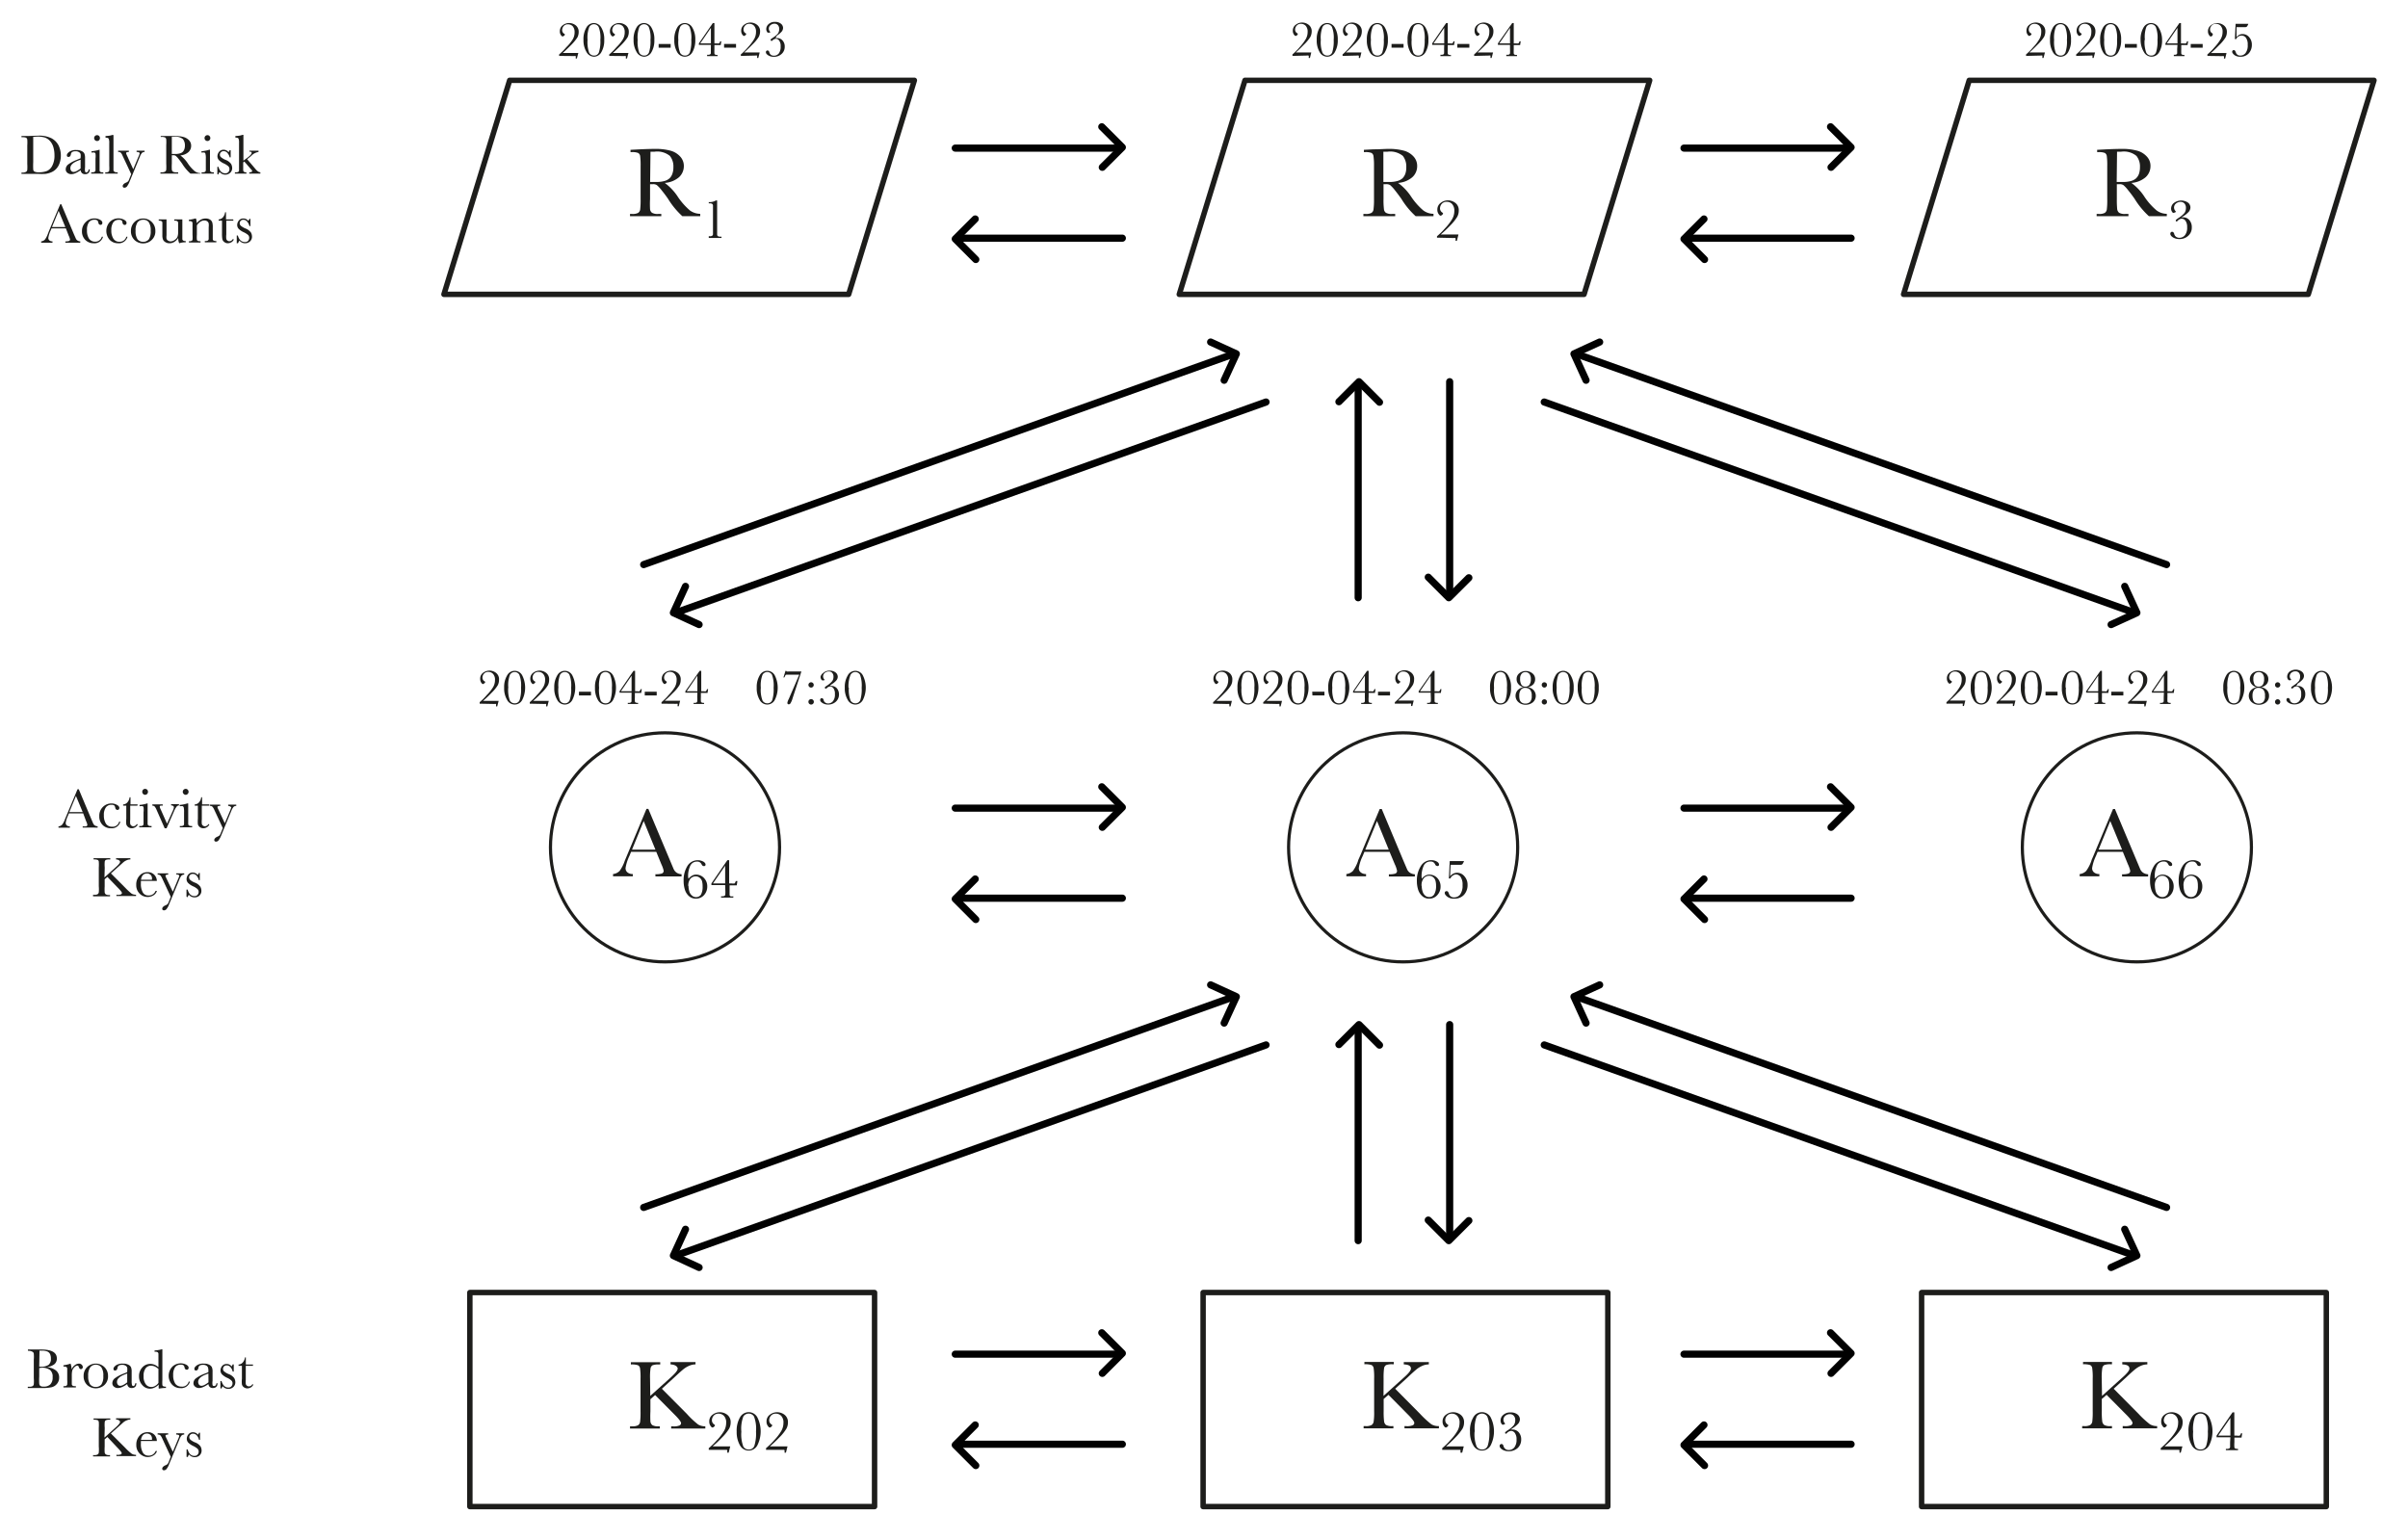 <svg xmlns="http://www.w3.org/2000/svg" viewBox="0 0 336.35 215.14"><defs><style>.cls-1,.cls-3,.cls-4,.cls-5{fill:none;}.cls-1,.cls-5{stroke:#1d1d1b;}.cls-1,.cls-4,.cls-5{stroke-linejoin:round;}.cls-1{stroke-width:0.76px;}.cls-2{fill:#1d1d1b;}.cls-3,.cls-4{stroke:#010101;stroke-linecap:round;}.cls-3{stroke-miterlimit:10;}.cls-5{stroke-width:0.44px;}</style></defs><g id="Layer_1" data-name="Layer 1"><rect class="cls-1" x="65.63" y="180.56" width="56.53" height="29.9"/><path class="cls-2" d="M90.83,195l2.83-2.55c.65-.59,1-1,1-1.26s-.33-.57-1-.59v-.32h3.49v.32a2.21,2.21,0,0,0-.86.18,3.37,3.37,0,0,0-.8.47c-.24.19-.69.59-1.35,1.21L92.45,194l3.48,3.5A12.32,12.32,0,0,0,97.52,199a2,2,0,0,0,1,.25v.31H93.75v-.31h.19a2.11,2.11,0,0,0,1-.13.37.37,0,0,0,.19-.32c0-.19-.33-.62-1-1.28l-2.62-2.64-.66.58v1.69a13.27,13.27,0,0,0,0,1.43.76.76,0,0,0,.28.51,1.64,1.64,0,0,0,.85.16h.18v.31H88v-.31h.29a1.65,1.65,0,0,0,.83-.15.7.7,0,0,0,.29-.47,10.65,10.65,0,0,0,.06-1.48v-4.55a8.62,8.62,0,0,0-.07-1.46.58.58,0,0,0-.28-.42,2.76,2.76,0,0,0-1-.11v-.32h4.1v.32h-.17a2.39,2.39,0,0,0-.9.11.62.62,0,0,0-.28.42,8.54,8.54,0,0,0-.07,1.46Z"/><path class="cls-2" d="M99,202.54v-.24a9.93,9.93,0,0,0,1.13-1.1,7.2,7.2,0,0,0,1-1.3,2.25,2.25,0,0,0,.3-1.1,1.35,1.35,0,0,0-.3-1,1,1,0,0,0-.76-.32.85.85,0,0,0-.69.29,1,1,0,0,0-.24.62.68.68,0,0,0,.31.59c.08.06.12.1.12.13a.33.33,0,0,1-.13.19.37.37,0,0,1-.22.12c-.08,0-.17-.08-.28-.24a1,1,0,0,1-.17-.61,1.11,1.11,0,0,1,.46-.94,1.62,1.62,0,0,1,1-.35,1.7,1.7,0,0,1,1.06.36,1.28,1.28,0,0,1,.47,1.08,1.81,1.81,0,0,1-.21.85,6.35,6.35,0,0,1-1,1.24,18,18,0,0,1-1.31,1.24H102l-.22.88h-.19a.35.35,0,0,1,0-.14s0-.06,0-.11a.17.17,0,0,0-.05-.14,1.35,1.35,0,0,0-.28,0Z"/><path class="cls-2" d="M102.9,200a3.71,3.71,0,0,1,.46-2,1.4,1.4,0,0,1,1.22-.73,1.38,1.38,0,0,1,1.21.73,4.36,4.36,0,0,1,0,3.9,1.37,1.37,0,0,1-1.21.74,1.4,1.4,0,0,1-1.22-.73A3.7,3.7,0,0,1,102.9,200Zm.65,0a4.83,4.83,0,0,0,.27,2.06.84.84,0,0,0,.76.43.79.79,0,0,0,.79-.52,5.72,5.72,0,0,0,.23-2,4.82,4.82,0,0,0-.27-2.07.84.84,0,0,0-.75-.43.86.86,0,0,0-.76.43A4.82,4.82,0,0,0,103.55,200Z"/><path class="cls-2" d="M107,202.54v-.24a9.93,9.93,0,0,0,1.13-1.1,7.2,7.2,0,0,0,1-1.3,2.25,2.25,0,0,0,.3-1.1,1.35,1.35,0,0,0-.3-1,1,1,0,0,0-.76-.32.85.85,0,0,0-.69.29,1,1,0,0,0-.24.62.68.68,0,0,0,.31.59c.08.06.12.1.12.13a.33.33,0,0,1-.13.19.37.37,0,0,1-.22.12c-.08,0-.17-.08-.28-.24a1,1,0,0,1-.17-.61,1.11,1.11,0,0,1,.46-.94,1.62,1.62,0,0,1,1-.35,1.7,1.7,0,0,1,1.06.36,1.28,1.28,0,0,1,.47,1.08,1.81,1.81,0,0,1-.21.85,6.35,6.35,0,0,1-1,1.24,18,18,0,0,1-1.31,1.24H110l-.22.88h-.19a.35.35,0,0,1,0-.14s0-.06,0-.11a.17.17,0,0,0-.05-.14,1.35,1.35,0,0,0-.28,0Z"/><rect class="cls-1" x="168.05" y="180.56" width="56.53" height="29.9"/><path class="cls-2" d="M193.25,195l2.83-2.55q1-.88,1-1.26c0-.38-.33-.57-1-.59v-.32h3.5v.32a2.26,2.26,0,0,0-.87.18,3.57,3.57,0,0,0-.8.47c-.24.19-.69.59-1.34,1.21L194.88,194l3.47,3.5a13.06,13.06,0,0,0,1.59,1.47,2,2,0,0,0,1.05.25v.31h-4.81v-.31h.18a2.08,2.08,0,0,0,1-.13.37.37,0,0,0,.19-.32c0-.19-.33-.62-1-1.28l-2.61-2.64-.67.58v1.69a10.36,10.36,0,0,0,.06,1.43.75.75,0,0,0,.27.51,1.66,1.66,0,0,0,.85.16h.18v.31h-4.16v-.31h.29a1.6,1.6,0,0,0,.82-.15.7.7,0,0,0,.29-.47,8.75,8.75,0,0,0,.07-1.48v-4.55a8.62,8.62,0,0,0-.07-1.46.59.59,0,0,0-.29-.42,2.76,2.76,0,0,0-1-.11v-.32h4.1v.32h-.17a2.36,2.36,0,0,0-.89.11.63.63,0,0,0-.29.42,9.81,9.81,0,0,0-.07,1.46Z"/><path class="cls-2" d="M201.45,202.54v-.24a10,10,0,0,0,1.12-1.1,6.87,6.87,0,0,0,1-1.3,2.25,2.25,0,0,0,.3-1.1,1.31,1.31,0,0,0-.31-1,1,1,0,0,0-.75-.32.85.85,0,0,0-.69.29.91.91,0,0,0-.25.62.69.69,0,0,0,.32.59c.08.06.12.1.12.13s-.05.11-.14.19a.37.37,0,0,1-.22.12c-.07,0-.17-.08-.28-.24a1,1,0,0,1-.17-.61,1.12,1.12,0,0,1,.47-.94,1.62,1.62,0,0,1,1-.35,1.72,1.72,0,0,1,1.06.36,1.28,1.28,0,0,1,.47,1.08,1.81,1.81,0,0,1-.21.85,7.21,7.21,0,0,1-1,1.24,18,18,0,0,1-1.31,1.24h2.48l-.22.88H204a.68.68,0,0,1,0-.14.34.34,0,0,0,0-.11c0-.07,0-.12,0-.14a1.16,1.16,0,0,0-.27,0Z"/><path class="cls-2" d="M205.33,200a3.62,3.62,0,0,1,.46-2,1.38,1.38,0,0,1,1.21-.73,1.4,1.4,0,0,1,1.22.73,4.36,4.36,0,0,1,0,3.9,1.37,1.37,0,0,1-2.43,0A3.61,3.61,0,0,1,205.33,200Zm.64,0a4.77,4.77,0,0,0,.28,2.06.84.84,0,0,0,.75.43.8.8,0,0,0,.8-.52,5.72,5.72,0,0,0,.23-2,4.61,4.61,0,0,0-.28-2.07.87.87,0,0,0-1.5,0A4.77,4.77,0,0,0,206,200Z"/><path class="cls-2" d="M211,199.7a1,1,0,0,1,.24,0,1.14,1.14,0,0,1,.91.4,1.47,1.47,0,0,1,.33,1,1.58,1.58,0,0,1-.49,1.18,1.8,1.8,0,0,1-1.26.45,1.71,1.71,0,0,1-.89-.23c-.24-.16-.37-.33-.37-.51a.26.26,0,0,1,.07-.19.26.26,0,0,1,.19-.08c.13,0,.23.09.28.28a.7.7,0,0,0,.32.45.72.72,0,0,0,.39.11,1,1,0,0,0,.8-.36,1.71,1.71,0,0,0,.31-1.11,1.45,1.45,0,0,0-.23-.9.66.66,0,0,0-.54-.3.91.91,0,0,0-.6.33.14.14,0,0,1-.11.06c-.08,0-.12-.05-.12-.13a.15.15,0,0,1,.06-.11,2.31,2.31,0,0,1,.35-.26,3.46,3.46,0,0,0,.81-.69,1.2,1.2,0,0,0,.2-.7.85.85,0,0,0-.21-.62.69.69,0,0,0-.55-.22.94.94,0,0,0-.62.22.71.71,0,0,0-.27.57.72.72,0,0,0,.24.52.06.06,0,0,1,0,0s0,.07-.12.11a.55.55,0,0,1-.19.06c-.08,0-.16-.06-.23-.19a.77.77,0,0,1-.1-.4,1,1,0,0,1,.37-.78,1.39,1.39,0,0,1,1-.35,1.47,1.47,0,0,1,1,.29.88.88,0,0,1,.33.66,1,1,0,0,1-.22.6,3.92,3.92,0,0,1-.76.63Z"/><rect class="cls-1" x="268.41" y="180.56" width="56.53" height="29.9"/><path class="cls-2" d="M293.61,195l2.83-2.55q1-.88,1-1.26c0-.38-.33-.57-1-.59v-.32h3.5v.32a2.26,2.26,0,0,0-.87.18,3.3,3.3,0,0,0-.79.47c-.25.19-.69.59-1.35,1.21L295.24,194l3.47,3.5a12.86,12.86,0,0,0,1.6,1.47,2,2,0,0,0,1,.25v.31h-4.81v-.31h.18a2.16,2.16,0,0,0,1-.13.4.4,0,0,0,.19-.32c0-.19-.33-.62-1-1.28l-2.62-2.64-.67.58v1.69a10.36,10.36,0,0,0,.06,1.43.76.76,0,0,0,.28.51,1.61,1.61,0,0,0,.85.16H295v.31h-4.16v-.31h.29a1.6,1.6,0,0,0,.82-.15.71.71,0,0,0,.3-.47,10.65,10.65,0,0,0,.06-1.48v-4.55a8.62,8.62,0,0,0-.07-1.46.58.58,0,0,0-.28-.42,2.87,2.87,0,0,0-1-.11v-.32H295v.32h-.17a2.39,2.39,0,0,0-.9.11.59.59,0,0,0-.28.42,8.14,8.14,0,0,0-.08,1.46Z"/><path class="cls-2" d="M301.81,202.54v-.24a9.93,9.93,0,0,0,1.13-1.1,7.2,7.2,0,0,0,1-1.3,2.25,2.25,0,0,0,.3-1.1,1.31,1.31,0,0,0-.31-1,1,1,0,0,0-.75-.32.85.85,0,0,0-.69.29,1,1,0,0,0-.25.62.69.69,0,0,0,.32.59c.08.06.12.1.12.13s-.05.11-.14.19a.35.35,0,0,1-.21.12c-.08,0-.18-.08-.29-.24a1,1,0,0,1-.16-.61,1.11,1.11,0,0,1,.46-.94,1.62,1.62,0,0,1,1-.35,1.72,1.72,0,0,1,1.06.36,1.28,1.28,0,0,1,.47,1.08,1.81,1.81,0,0,1-.21.85,6.75,6.75,0,0,1-1,1.24,18,18,0,0,1-1.31,1.24h2.49l-.23.88h-.18a.68.68,0,0,1,0-.14.34.34,0,0,0,0-.11c0-.07,0-.12-.05-.14a1.16,1.16,0,0,0-.27,0Z"/><path class="cls-2" d="M305.69,200a3.62,3.62,0,0,1,.46-2,1.38,1.38,0,0,1,1.21-.73,1.4,1.4,0,0,1,1.22.73,4.36,4.36,0,0,1,0,3.9,1.37,1.37,0,0,1-2.43,0A3.61,3.61,0,0,1,305.69,200Zm.65,0a4.83,4.83,0,0,0,.27,2.06.84.84,0,0,0,.75.43.8.8,0,0,0,.8-.52,5.72,5.72,0,0,0,.23-2,4.82,4.82,0,0,0-.27-2.07.86.86,0,0,0-.76-.43.84.84,0,0,0-.75.43A4.82,4.82,0,0,0,306.34,200Z"/><path class="cls-2" d="M311.54,200.78h-1.93v-.23l2.23-3.25h.25v3.25h.36a1.23,1.23,0,0,0,.4,0,.9.9,0,0,0,.17-.33h.17l-.09.6h-1v.67a4.24,4.24,0,0,0,0,.68.23.23,0,0,0,.12.18,1.1,1.1,0,0,0,.39.05v.18h-1.7v-.18h.13a.71.71,0,0,0,.34-.06.29.29,0,0,0,.12-.18c0-.08,0-.3,0-.67Zm0-.23v-2.48l-1.71,2.48Z"/><path class="cls-2" d="M91.67,119H88.15l-.24.58a6.09,6.09,0,0,0-.53,1.67.73.73,0,0,0,.28.63,1.13,1.13,0,0,0,.73.22v.31H85.63v-.31a1.51,1.51,0,0,0,.92-.44,5.21,5.21,0,0,0,.72-1.42l.33-.79L90.3,113h.26l3.1,7.37.42,1a1.28,1.28,0,0,0,.39.51,1.34,1.34,0,0,0,.73.24v.31H91.55v-.31a2.63,2.63,0,0,0,.91-.1.39.39,0,0,0,.24-.39,4.19,4.19,0,0,0-.32-.9Zm-.12-.31-1.64-4-1.63,4Z"/><path class="cls-2" d="M96.17,122.75a1.83,1.83,0,0,1,.51-.43,1.11,1.11,0,0,1,.56-.14,1.49,1.49,0,0,1,1.09.47,1.65,1.65,0,0,1,.46,1.2,1.76,1.76,0,0,1-.44,1.18,1.48,1.48,0,0,1-1.14.5,1.4,1.4,0,0,1-1-.37,2,2,0,0,1-.56-.93,4,4,0,0,1-.16-1.16A3.79,3.79,0,0,1,96,121a1.67,1.67,0,0,1,1.46-.83,1.55,1.55,0,0,1,.76.18q.33.19.33.42c0,.15-.08.22-.23.22a.34.34,0,0,1-.3-.21.79.79,0,0,0-.26-.32.65.65,0,0,0-.41-.1,1,1,0,0,0-.92.55,3.36,3.36,0,0,0-.31,1.64A1.48,1.48,0,0,0,96.17,122.75Zm0,1a2.79,2.79,0,0,0,.11.76,1.15,1.15,0,0,0,.36.58A.85.85,0,0,0,97.9,125a2.27,2.27,0,0,0,.24-1.17,2.61,2.61,0,0,0-.09-.77,1,1,0,0,0-.34-.46.88.88,0,0,0-.54-.18,1,1,0,0,0-.72.31A1.55,1.55,0,0,0,96.14,123.79Z"/><path class="cls-2" d="M101.29,123.64H99.37v-.23l2.23-3.25h.25v3.25h.36a1.19,1.19,0,0,0,.39,0c.05,0,.1-.14.18-.33H103l-.09.6h-1v.67c0,.37,0,.6,0,.68a.27.27,0,0,0,.13.18,1.1,1.1,0,0,0,.39,0v.18h-1.71v-.18h.14a.64.64,0,0,0,.33-.06.23.23,0,0,0,.12-.18,4.77,4.77,0,0,0,0-.67Zm0-.23v-2.48l-1.7,2.48Z"/><path class="cls-2" d="M194.1,119h-3.52l-.24.58a5.89,5.89,0,0,0-.54,1.67.74.74,0,0,0,.29.63,1.12,1.12,0,0,0,.72.22v.31h-2.75v-.31a1.54,1.54,0,0,0,.92-.44,5.21,5.21,0,0,0,.72-1.42c0-.07.13-.33.33-.79l2.69-6.44H193l3.09,7.37.43,1a1.18,1.18,0,0,0,.38.51,1.4,1.4,0,0,0,.73.24v.31H194v-.31a2.63,2.63,0,0,0,.91-.1.39.39,0,0,0,.23-.39,3.89,3.89,0,0,0-.31-.9Zm-.12-.31-1.64-4-1.64,4Z"/><path class="cls-2" d="M198.59,122.75a1.83,1.83,0,0,1,.51-.43,1.14,1.14,0,0,1,.56-.14,1.51,1.51,0,0,1,1.1.47,1.69,1.69,0,0,1,.46,1.2,1.72,1.72,0,0,1-.45,1.18,1.44,1.44,0,0,1-1.13.5,1.38,1.38,0,0,1-1-.37,2,2,0,0,1-.57-.93,4,4,0,0,1-.16-1.16,3.71,3.71,0,0,1,.55-2.08,1.67,1.67,0,0,1,1.45-.83,1.55,1.55,0,0,1,.76.18q.33.19.33.42a.19.19,0,0,1-.22.22.35.35,0,0,1-.31-.21.78.78,0,0,0-.25-.32.67.67,0,0,0-.41-.1,1,1,0,0,0-.93.55,3.48,3.48,0,0,0-.31,1.64C198.58,122.61,198.59,122.68,198.59,122.75Zm0,1a2.45,2.45,0,0,0,.11.76,1.21,1.21,0,0,0,.35.58.83.83,0,0,0,.56.22.8.8,0,0,0,.73-.39,2.26,2.26,0,0,0,.25-1.17,2.57,2.57,0,0,0-.1-.77,1,1,0,0,0-.33-.46.93.93,0,0,0-.55-.18,1,1,0,0,0-.71.31A1.51,1.51,0,0,0,198.57,123.79Z"/><path class="cls-2" d="M202.58,122.72h-.2l.12-2.43h2a1.74,1.74,0,0,1-.25.45.43.43,0,0,1-.26.07h-1.37l-.07,1.61a1.22,1.22,0,0,1,1-.5,1.31,1.31,0,0,1,1,.49,1.75,1.75,0,0,1,.44,1.21,2,2,0,0,1-.49,1.37,1.73,1.73,0,0,1-1.36.54,1.44,1.44,0,0,1-1-.28c-.23-.19-.34-.36-.34-.51a.24.24,0,0,1,.07-.18.23.23,0,0,1,.18-.07.26.26,0,0,1,.2.07,1.39,1.39,0,0,1,.15.32.69.69,0,0,0,.7.48,1.06,1.06,0,0,0,.85-.4,2.08,2.08,0,0,0,.34-1.31,1.89,1.89,0,0,0-.28-1.16.84.84,0,0,0-.67-.34A1,1,0,0,0,202.58,122.72Z"/><path class="cls-2" d="M296.52,119H293l-.24.58a6.09,6.09,0,0,0-.53,1.67.73.73,0,0,0,.28.63,1.13,1.13,0,0,0,.73.22v.31h-2.75v-.31a1.48,1.48,0,0,0,.91-.44,5.45,5.45,0,0,0,.73-1.42c0-.07.13-.33.32-.79l2.7-6.44h.26l3.1,7.37.42,1a1.28,1.28,0,0,0,.39.51,1.34,1.34,0,0,0,.73.24v.31h-3.64v-.31a2.6,2.6,0,0,0,.9-.1.39.39,0,0,0,.24-.39,4.19,4.19,0,0,0-.32-.9Zm-.11-.31-1.65-4-1.63,4Z"/><path class="cls-2" d="M301,122.75a1.83,1.83,0,0,1,.51-.43,1.11,1.11,0,0,1,.56-.14,1.48,1.48,0,0,1,1.09.47,1.65,1.65,0,0,1,.46,1.2,1.76,1.76,0,0,1-.44,1.18,1.48,1.48,0,0,1-1.14.5,1.4,1.4,0,0,1-1-.37,2.1,2.1,0,0,1-.56-.93,4,4,0,0,1-.16-1.16,3.79,3.79,0,0,1,.54-2.08,1.67,1.67,0,0,1,1.46-.83,1.55,1.55,0,0,1,.76.18q.33.19.33.42c0,.15-.08.22-.23.22a.34.34,0,0,1-.3-.21.87.87,0,0,0-.25-.32.71.71,0,0,0-.42-.1,1,1,0,0,0-.92.55,3.36,3.36,0,0,0-.31,1.64A1.48,1.48,0,0,0,301,122.75Zm0,1a2.79,2.79,0,0,0,.11.76,1.15,1.15,0,0,0,.36.58.85.85,0,0,0,1.29-.17,2.27,2.27,0,0,0,.24-1.17,2.61,2.61,0,0,0-.09-.77.94.94,0,0,0-.34-.46.88.88,0,0,0-.54-.18,1,1,0,0,0-.72.31A1.55,1.55,0,0,0,301,123.79Z"/><path class="cls-2" d="M305,122.75a1.83,1.83,0,0,1,.51-.43,1.11,1.11,0,0,1,.56-.14,1.48,1.48,0,0,1,1.09.47,1.65,1.65,0,0,1,.46,1.2,1.76,1.76,0,0,1-.44,1.18,1.48,1.48,0,0,1-1.14.5,1.4,1.4,0,0,1-1-.37,2.1,2.1,0,0,1-.56-.93,4,4,0,0,1-.16-1.16,3.79,3.79,0,0,1,.54-2.08,1.67,1.67,0,0,1,1.46-.83,1.55,1.55,0,0,1,.76.18q.33.19.33.42c0,.15-.08.22-.23.22a.34.34,0,0,1-.3-.21.87.87,0,0,0-.25-.32.71.71,0,0,0-.42-.1,1,1,0,0,0-.92.55,3.36,3.36,0,0,0-.31,1.64A1.48,1.48,0,0,0,305,122.75Zm0,1a2.79,2.79,0,0,0,.11.76,1.15,1.15,0,0,0,.36.58.85.85,0,0,0,1.29-.17,2.27,2.27,0,0,0,.24-1.17,2.61,2.61,0,0,0-.09-.77.94.94,0,0,0-.34-.46.88.88,0,0,0-.54-.18,1,1,0,0,0-.72.31A1.55,1.55,0,0,0,305,123.79Z"/><path class="cls-2" d="M6.48,191a2.2,2.2,0,0,1,1.34.45,1.21,1.21,0,0,1,.44,1,1.29,1.29,0,0,1-.3.86,1.37,1.37,0,0,1-.76.48,5.78,5.78,0,0,1-1.24.11H3.88v-.18h.21a.9.9,0,0,0,.47-.09.37.37,0,0,0,.16-.26,5,5,0,0,0,0-.85v-2.58a4.74,4.74,0,0,0,0-.83.35.35,0,0,0-.16-.26A1.13,1.13,0,0,0,4,188.7h-.1v-.18l.87,0,1,0c1.44,0,2.17.41,2.17,1.25a1,1,0,0,1-.38.83A2.34,2.34,0,0,1,6.48,191Zm-1-.08h.17a1.81,1.81,0,0,0,1.15-.27,1.06,1.06,0,0,0,.31-.86,1.4,1.4,0,0,0-.12-.64.79.79,0,0,0-.37-.35,2,2,0,0,0-.82-.12H5.52Zm0,.19v1.18a8.81,8.81,0,0,0,0,1,.48.48,0,0,0,.15.31.74.74,0,0,0,.47.1,1.25,1.25,0,0,0,.94-.32,1.35,1.35,0,0,0,.31-1,1.19,1.19,0,0,0-.36-1,1.87,1.87,0,0,0-1.24-.31Z"/><path class="cls-2" d="M10,191.31a1.26,1.26,0,0,1,.43-.59,1,1,0,0,1,.58-.23.53.53,0,0,1,.41.16.49.49,0,0,1,.15.33.27.27,0,0,1-.08.19.23.23,0,0,1-.19.09c-.13,0-.22-.1-.29-.29s-.12-.2-.21-.2a.66.66,0,0,0-.41.23,1.17,1.17,0,0,0-.3.47,3,3,0,0,0-.06.68v.57c0,.34,0,.56,0,.65a.31.31,0,0,0,.11.2.61.61,0,0,0,.35.07h.11v.18H8.86v-.18h.08a.59.59,0,0,0,.34-.07.25.25,0,0,0,.11-.18,4.69,4.69,0,0,0,0-.67v-.9c0-.35,0-.56,0-.65a.29.29,0,0,0-.11-.2.61.61,0,0,0-.35-.07H8.86v-.18a5.33,5.33,0,0,0,1-.23A2.56,2.56,0,0,1,10,191.31Z"/><path class="cls-2" d="M11.68,192.21a1.67,1.67,0,0,1,.49-1.23,1.73,1.73,0,0,1,2.42,0,1.67,1.67,0,0,1,.5,1.22,1.64,1.64,0,0,1-.5,1.27,1.79,1.79,0,0,1-2.42,0A1.68,1.68,0,0,1,11.68,192.21Zm.64,0a2,2,0,0,0,.28,1.2,1,1,0,0,0,.78.34,1,1,0,0,0,.78-.34,2,2,0,0,0,.27-1.2,2,2,0,0,0-.27-1.2,1,1,0,0,0-1.56,0A2,2,0,0,0,12.32,192.23Z"/><path class="cls-2" d="M18.9,193.23h.15c0,.45-.24.67-.66.67a.61.61,0,0,1-.42-.14.69.69,0,0,1-.2-.42,3.73,3.73,0,0,1-.71.42,1.57,1.57,0,0,1-.58.14.85.85,0,0,1-.56-.19.61.61,0,0,1-.23-.49.88.88,0,0,1,.39-.71,4.81,4.81,0,0,1,1.08-.58l.61-.25v-.15a1.79,1.79,0,0,0,0-.48.53.53,0,0,0-.23-.27.82.82,0,0,0-.47-.12c-.39,0-.61.13-.65.39s-.15.4-.33.4-.24-.07-.24-.23.11-.3.32-.47a1.55,1.55,0,0,1,1-.26,1.5,1.5,0,0,1,.77.16.72.72,0,0,1,.36.35,1.56,1.56,0,0,1,.09.61v1.29a2.24,2.24,0,0,0,.05.59.2.2,0,0,0,.2.13C18.75,193.62,18.86,193.49,18.9,193.23Zm-1.13-1.36-.43.17c-.67.27-1,.61-1,1a.6.6,0,0,0,.13.4.4.4,0,0,0,.33.15,1,1,0,0,0,.43-.13,3.15,3.15,0,0,0,.54-.36Z"/><path class="cls-2" d="M22.13,191v-1.25c0-.34,0-.56,0-.65a.31.31,0,0,0-.11-.2.61.61,0,0,0-.35-.07h-.08v-.18a4.55,4.55,0,0,0,1-.16h.09v4.3a4.87,4.87,0,0,0,0,.68.23.23,0,0,0,.12.18.85.85,0,0,0,.38.06v.18a5,5,0,0,0-1,.1,2.17,2.17,0,0,1,0-.58,2,2,0,0,1-.6.43,1.4,1.4,0,0,1-1.7-.35,1.73,1.73,0,0,1-.46-1.21,1.76,1.76,0,0,1,.47-1.27,1.45,1.45,0,0,1,1.09-.48,1.63,1.63,0,0,1,.62.12A1.78,1.78,0,0,1,22.13,191Zm0,.23a2.16,2.16,0,0,0-.51-.34,1.44,1.44,0,0,0-.53-.11.91.91,0,0,0-.73.34,1.67,1.67,0,0,0-.3,1.11,1.76,1.76,0,0,0,.31,1.15.91.91,0,0,0,.74.37,1,1,0,0,0,.55-.14,1.41,1.41,0,0,0,.47-.42Z"/><path class="cls-2" d="M26.36,193h.17a1.24,1.24,0,0,1-1.33.91,1.56,1.56,0,0,1-1.15-.47,1.84,1.84,0,0,1,0-2.5,1.69,1.69,0,0,1,1.95-.31c.23.12.35.27.35.45a.27.27,0,0,1-.07.18.19.19,0,0,1-.18.08c-.17,0-.28-.1-.32-.3a.6.6,0,0,0-.14-.31.63.63,0,0,0-.4-.09.92.92,0,0,0-.79.36,1.9,1.9,0,0,0-.26,1.09,2.16,2.16,0,0,0,.28,1.18,1,1,0,0,0,.86.43A.93.93,0,0,0,26.36,193Z"/><path class="cls-2" d="M30.24,193.23h.14c0,.45-.24.67-.65.67a.61.61,0,0,1-.42-.14.64.64,0,0,1-.2-.42,3.49,3.49,0,0,1-.72.42,1.48,1.48,0,0,1-.57.14.83.83,0,0,1-.56-.19.59.59,0,0,1-.24-.49.87.87,0,0,1,.4-.71,4.81,4.81,0,0,1,1.08-.58l.61-.25v-.15a1.68,1.68,0,0,0-.05-.48.5.5,0,0,0-.22-.27.84.84,0,0,0-.47-.12c-.39,0-.61.13-.65.39s-.16.4-.33.4-.24-.07-.24-.23.1-.3.32-.47a1.53,1.53,0,0,1,1-.26,1.5,1.5,0,0,1,.77.16.81.81,0,0,1,.36.35,1.56,1.56,0,0,1,.09.61v1.29a1.86,1.86,0,0,0,0,.59.19.19,0,0,0,.2.13C30.09,193.62,30.2,193.49,30.24,193.23Zm-1.13-1.36-.43.17c-.67.27-1,.61-1,1a.66.66,0,0,0,.13.4.43.43,0,0,0,.34.15,1,1,0,0,0,.42-.13,3.18,3.18,0,0,0,.55-.36Z"/><path class="cls-2" d="M30.79,193.92v-1h.15c.18.61.5.91.95.91a.52.52,0,0,0,.44-.18.6.6,0,0,0,.15-.39.53.53,0,0,0-.16-.41,2.21,2.21,0,0,0-.62-.39,2.47,2.47,0,0,1-.69-.47.79.79,0,0,1-.21-.56,1,1,0,0,1,.22-.6.78.78,0,0,1,.64-.29.83.83,0,0,1,.69.34.93.93,0,0,0,.15-.28h.15v1H32.5a1.35,1.35,0,0,0-.3-.61.67.67,0,0,0-.53-.25.51.51,0,0,0-.38.14.49.49,0,0,0-.14.34.46.46,0,0,0,.16.36,2.29,2.29,0,0,0,.6.36,1.7,1.7,0,0,1,.81.58,1.21,1.21,0,0,1,.15.56.9.9,0,0,1-.28.68,1,1,0,0,1-.69.26,1,1,0,0,1-.79-.37,1,1,0,0,0-.17.34Z"/><path class="cls-2" d="M35.33,190.8h-1v1.93a3.41,3.41,0,0,0,0,.6.41.41,0,0,0,.17.25.44.44,0,0,0,.27.09.57.57,0,0,0,.49-.32l.12.08a.89.89,0,0,1-.35.39,1.08,1.08,0,0,1-.48.13.82.82,0,0,1-.5-.17.66.66,0,0,1-.26-.39,3.62,3.62,0,0,1,0-.78V190.8h-.47v-.18a.85.85,0,0,0,.57-.27,1.31,1.31,0,0,0,.33-.73h.12v1h1Z"/><path class="cls-2" d="M14.59,200.82l1.62-1.46c.37-.34.56-.58.56-.72s-.19-.33-.56-.34v-.18h2v.18a1.24,1.24,0,0,0-.49.11,1.61,1.61,0,0,0-.46.26l-.77.69-1,.89,2,2a7.19,7.19,0,0,0,.91.83,1.11,1.11,0,0,0,.6.15v.18H16.26v-.18h.11a1.18,1.18,0,0,0,.55-.08A.21.21,0,0,0,17,203c0-.11-.19-.35-.56-.73L15,200.74l-.38.33v1a6.83,6.83,0,0,0,0,.82.41.41,0,0,0,.16.28.81.81,0,0,0,.49.1h.1v.18H13v-.18h.16a.85.85,0,0,0,.47-.09.35.35,0,0,0,.17-.27,4.81,4.81,0,0,0,0-.84v-2.6a6,6,0,0,0,0-.83.38.38,0,0,0-.16-.25,1.66,1.66,0,0,0-.57-.06v-.18H15.4v.18h-.09a1.16,1.16,0,0,0-.52.07.34.34,0,0,0-.16.24,4.59,4.59,0,0,0,0,.83Z"/><path class="cls-2" d="M21.91,201.3H19.68c0,.16,0,.27,0,.34a2.38,2.38,0,0,0,.27,1.27.86.86,0,0,0,.79.43,1,1,0,0,0,1-.64h.19a1.06,1.06,0,0,1-.5.62,1.51,1.51,0,0,1-1.57,0,1.56,1.56,0,0,1-.59-.58,1.64,1.64,0,0,1-.23-.91,1.83,1.83,0,0,1,.44-1.26,1.45,1.45,0,0,1,1.11-.5,1.27,1.27,0,0,1,1,.38A1.29,1.29,0,0,1,21.91,201.3Zm-.68-.16s0-.11,0-.16a.72.72,0,0,0-.2-.53.74.74,0,0,0-.5-.19c-.47,0-.75.3-.84.88Z"/><path class="cls-2" d="M24.14,202.81l.74-1.77a2.47,2.47,0,0,0,.16-.44c0-.13-.15-.2-.43-.2v-.18h1.12v.18a.53.53,0,0,0-.38.14,2,2,0,0,0-.3.56l-1.43,3.44a2.29,2.29,0,0,1-.36.67.45.45,0,0,1-.34.18c-.17,0-.26-.08-.26-.23s.14-.33.41-.45a1.18,1.18,0,0,0,.32-.18,1,1,0,0,0,.16-.27l.3-.76-1.2-2.58a1.44,1.44,0,0,0-.27-.43.56.56,0,0,0-.36-.09v-.18h1.47v.18c-.26,0-.38.06-.38.16a1.59,1.59,0,0,0,.15.38Z"/><path class="cls-2" d="M26.06,203.52v-1.05h.15c.17.61.49.91.95.91a.54.54,0,0,0,.44-.18.61.61,0,0,0,0-.81A2.74,2.74,0,0,0,27,202a2.54,2.54,0,0,1-.7-.47.79.79,0,0,1-.21-.56,1,1,0,0,1,.23-.6.77.77,0,0,1,.64-.29.85.85,0,0,1,.69.34.93.93,0,0,0,.15-.28h.14v1h-.14a1.35,1.35,0,0,0-.3-.61.69.69,0,0,0-.53-.25.5.5,0,0,0-.38.14.46.46,0,0,0-.15.34.5.5,0,0,0,.16.36,2.71,2.71,0,0,0,.6.36,1.6,1.6,0,0,1,.81.58,1.21,1.21,0,0,1,.15.56.93.93,0,0,1-.27.68,1,1,0,0,1-.7.26,1,1,0,0,1-.78-.37.83.83,0,0,0-.17.34Z"/><path class="cls-2" d="M11.62,113.62h-2l-.13.34a3.17,3.17,0,0,0-.31,1,.44.44,0,0,0,.16.36.7.7,0,0,0,.42.12v.18H8.17v-.18a.8.8,0,0,0,.52-.25,3,3,0,0,0,.41-.81l.19-.45,1.54-3.68H11l1.77,4.21L13,115a.78.78,0,0,0,.22.3.91.91,0,0,0,.42.13v.18H11.55v-.18a1.92,1.92,0,0,0,.52,0,.23.23,0,0,0,.13-.23,2.16,2.16,0,0,0-.18-.51Zm-.07-.18-.94-2.25-.93,2.25Z"/><path class="cls-2" d="M16.64,114.79h.17a1.23,1.23,0,0,1-1.33.91,1.57,1.57,0,0,1-1.15-.46,1.66,1.66,0,0,1-.46-1.23,1.69,1.69,0,0,1,.5-1.28,1.66,1.66,0,0,1,1.19-.49,1.51,1.51,0,0,1,.76.19c.23.12.35.27.35.44a.3.3,0,0,1-.06.18.23.23,0,0,1-.19.09c-.17,0-.28-.1-.32-.3a.64.64,0,0,0-.14-.32.63.63,0,0,0-.4-.09.89.89,0,0,0-.78.37,1.8,1.8,0,0,0-.27,1.09,2.12,2.12,0,0,0,.29,1.18,1,1,0,0,0,.85.42A.93.93,0,0,0,16.64,114.79Z"/><path class="cls-2" d="M19.19,112.55h-1v1.94a2.74,2.74,0,0,0,0,.6.4.4,0,0,0,.16.24.43.43,0,0,0,.27.1.58.58,0,0,0,.49-.32l.13.07a.85.85,0,0,1-.36.39,1,1,0,0,1-.48.13.76.76,0,0,1-.49-.16.77.77,0,0,1-.27-.39,4.43,4.43,0,0,1,0-.78v-1.82H17.2v-.18a.77.77,0,0,0,.58-.27,1.24,1.24,0,0,0,.32-.73h.13v1h1Z"/><path class="cls-2" d="M20.62,112.24v2.23c0,.35,0,.56,0,.65a.28.28,0,0,0,.12.2.59.59,0,0,0,.35.07h.08v.18H19.45v-.18h.14a.53.53,0,0,0,.36-.08.27.27,0,0,0,.1-.19c0-.07,0-.29,0-.65v-1a2.78,2.78,0,0,0,0-.69c0-.08-.08-.14-.14-.16a1.09,1.09,0,0,0-.31,0h-.11v-.18a4.36,4.36,0,0,0,1.08-.21Zm-.75-1.63a.44.44,0,0,1,.11-.29.41.41,0,0,1,.58,0,.44.44,0,0,1,.11.29.42.42,0,0,1-.11.29.39.39,0,0,1-.58,0A.42.42,0,0,1,19.87,110.61Z"/><path class="cls-2" d="M23.27,115.7H23l-1.13-2.57a1.86,1.86,0,0,0-.27-.47.45.45,0,0,0-.32-.11v-.18h1.45v.18a1.11,1.11,0,0,0-.33,0,.16.16,0,0,0-.09.15,1.68,1.68,0,0,0,.16.42l.86,1.94.78-1.73a2,2,0,0,0,.18-.54c0-.17-.13-.27-.39-.28v-.18H25v.18a.49.49,0,0,0-.33.17,3,3,0,0,0-.38.69Z"/><path class="cls-2" d="M26.29,112.24v2.23c0,.35,0,.56,0,.65a.25.25,0,0,0,.12.2.57.57,0,0,0,.34.07h.09v.18H25.12v-.18h.14a.53.53,0,0,0,.36-.08.26.26,0,0,0,.09-.19c0-.07,0-.29,0-.65v-1a2.78,2.78,0,0,0-.05-.69.32.32,0,0,0-.14-.16,1.14,1.14,0,0,0-.31,0h-.11v-.18a4.36,4.36,0,0,0,1.08-.21Zm-.76-1.63a.41.41,0,0,1,.41-.41.36.36,0,0,1,.28.12.4.4,0,0,1,.12.29.38.38,0,0,1-.12.29.34.34,0,0,1-.28.13.37.37,0,0,1-.29-.13A.38.38,0,0,1,25.53,110.61Z"/><path class="cls-2" d="M29.19,112.55h-1v1.94a2.74,2.74,0,0,0,0,.6.4.4,0,0,0,.16.24.43.43,0,0,0,.27.1.58.58,0,0,0,.49-.32l.13.07a.85.85,0,0,1-.36.39,1,1,0,0,1-.48.13.76.76,0,0,1-.49-.16.77.77,0,0,1-.27-.39,4.43,4.43,0,0,1,0-.78v-1.82H27.2v-.18a.77.77,0,0,0,.58-.27,1.24,1.24,0,0,0,.32-.73h.13v1h1Z"/><path class="cls-2" d="M31.4,115l.75-1.78c.1-.26.16-.41.16-.43s-.15-.2-.44-.21v-.18H33v.18a.56.56,0,0,0-.38.14,2.11,2.11,0,0,0-.31.56l-1.42,3.44a2.9,2.9,0,0,1-.36.67.45.45,0,0,1-.34.18c-.17,0-.26-.08-.26-.23s.14-.33.41-.45a1.37,1.37,0,0,0,.32-.18.8.8,0,0,0,.15-.27l.31-.76-1.2-2.58a1.6,1.6,0,0,0-.27-.43.56.56,0,0,0-.36-.09v-.18h1.47v.18c-.26,0-.39.06-.39.16a1.54,1.54,0,0,0,.16.39Z"/><path class="cls-2" d="M14.59,122.57l1.62-1.46c.37-.33.56-.57.56-.71s-.19-.33-.56-.34v-.18h2v.18a1.23,1.23,0,0,0-.49.1,1.92,1.92,0,0,0-.46.27l-.77.69-1,.89,2,2a8.66,8.66,0,0,0,.91.84,1.21,1.21,0,0,0,.6.14v.18H16.26V125h.11a1.23,1.23,0,0,0,.55-.07.22.22,0,0,0,.11-.18c0-.11-.19-.36-.57-.74L15,122.5l-.38.33v1a6.83,6.83,0,0,0,0,.82.44.44,0,0,0,.16.29.91.91,0,0,0,.49.09h.1v.18H13V125h.16a1,1,0,0,0,.47-.08.39.39,0,0,0,.17-.27,4.87,4.87,0,0,0,0-.85V121.2a6.16,6.16,0,0,0,0-.84.32.32,0,0,0-.17-.24,1.55,1.55,0,0,0-.56-.06v-.18H15.4v.18h-.1a1.37,1.37,0,0,0-.51.06.34.34,0,0,0-.16.24,4.81,4.81,0,0,0,0,.84Z"/><path class="cls-2" d="M21.91,123.06H19.68c0,.15,0,.26,0,.34a2.42,2.42,0,0,0,.27,1.27.86.86,0,0,0,.78.42,1,1,0,0,0,1-.64h.19a1.08,1.08,0,0,1-.5.63,1.48,1.48,0,0,1-.8.22,1.58,1.58,0,0,1-.77-.2,1.64,1.64,0,0,1-.59-.58,1.67,1.67,0,0,1-.23-.91,1.79,1.79,0,0,1,.44-1.26,1.42,1.42,0,0,1,1.11-.51,1.24,1.24,0,0,1,1,.39A1.27,1.27,0,0,1,21.91,123.06Zm-.68-.16c0-.06,0-.11,0-.16a.67.67,0,0,0-.7-.72c-.47,0-.75.29-.84.88Z"/><path class="cls-2" d="M24.14,124.57l.74-1.78a3,3,0,0,0,.16-.43c0-.13-.15-.2-.43-.21V122h1.12v.18a.58.58,0,0,0-.38.14,2.16,2.16,0,0,0-.3.56l-1.43,3.44a2.29,2.29,0,0,1-.36.67.45.45,0,0,1-.34.18c-.17,0-.26-.08-.26-.23s.14-.33.41-.45a1.18,1.18,0,0,0,.32-.18,1,1,0,0,0,.16-.27l.3-.76-1.2-2.58a1.6,1.6,0,0,0-.27-.43.56.56,0,0,0-.36-.09V122h1.47v.18c-.26,0-.38.06-.38.16a1.76,1.76,0,0,0,.15.39Z"/><path class="cls-2" d="M26.05,125.27v-1h.16c.17.61.49.91.95.91a.54.54,0,0,0,.44-.18.6.6,0,0,0,.15-.39.58.58,0,0,0-.16-.41,2.38,2.38,0,0,0-.62-.39,2.34,2.34,0,0,1-.7-.47.77.77,0,0,1-.21-.55,1,1,0,0,1,.23-.61.77.77,0,0,1,.64-.29.88.88,0,0,1,.69.34.81.81,0,0,0,.15-.28h.14v1h-.14a1.3,1.3,0,0,0-.3-.61.7.7,0,0,0-.53-.26.54.54,0,0,0-.38.14.46.46,0,0,0-.15.34.5.5,0,0,0,.16.36,2.11,2.11,0,0,0,.6.36,1.6,1.6,0,0,1,.81.59,1.17,1.17,0,0,1,.15.55.9.9,0,0,1-.27.68,1,1,0,0,1-.7.26,1.06,1.06,0,0,1-.78-.36.85.85,0,0,0-.17.33Z"/><path class="cls-2" d="M169.45,98.3v-.21a8.31,8.31,0,0,0,1-1A6.5,6.5,0,0,0,171.3,96a2,2,0,0,0,.26-1,1.18,1.18,0,0,0-.27-.86.85.85,0,0,0-.66-.28.76.76,0,0,0-.6.25.85.85,0,0,0-.22.54.6.6,0,0,0,.28.52c.07,0,.1.09.1.11a.31.31,0,0,1-.11.17.35.35,0,0,1-.19.11c-.07,0-.16-.07-.25-.21a.88.88,0,0,1-.15-.53,1,1,0,0,1,.41-.83,1.48,1.48,0,0,1,.89-.31,1.52,1.52,0,0,1,.93.32,1.14,1.14,0,0,1,.41,1,1.48,1.48,0,0,1-.19.74,5.32,5.32,0,0,1-.89,1.08c-.48.49-.86.85-1.15,1.09h2.17l-.19.77h-.16a.25.25,0,0,1,0-.12s0-.06,0-.1a.14.14,0,0,0-.05-.12,1,1,0,0,0-.24,0Z"/><path class="cls-2" d="M172.85,96.07a3.14,3.14,0,0,1,.4-1.71,1.19,1.19,0,0,1,2.12,0,3.75,3.75,0,0,1,0,3.41,1.19,1.19,0,0,1-2.12,0A3.17,3.17,0,0,1,172.85,96.07Zm.56,0a4.16,4.16,0,0,0,.24,1.8.75.75,0,0,0,.66.38.7.7,0,0,0,.7-.46,5,5,0,0,0,.2-1.72,4.18,4.18,0,0,0-.24-1.81.76.76,0,0,0-1.32,0A4.15,4.15,0,0,0,173.41,96.07Z"/><path class="cls-2" d="M176.45,98.3v-.21a8.31,8.31,0,0,0,1-1A6.5,6.5,0,0,0,178.3,96a2,2,0,0,0,.26-1,1.18,1.18,0,0,0-.27-.86.85.85,0,0,0-.66-.28.76.76,0,0,0-.6.25.85.85,0,0,0-.22.54.6.6,0,0,0,.28.52c.07,0,.1.09.1.11a.31.31,0,0,1-.11.17.35.35,0,0,1-.19.11c-.07,0-.16-.07-.25-.21a.88.88,0,0,1-.15-.53,1,1,0,0,1,.41-.83,1.48,1.48,0,0,1,.89-.31,1.52,1.52,0,0,1,.93.32,1.14,1.14,0,0,1,.41,1,1.48,1.48,0,0,1-.19.74,5.32,5.32,0,0,1-.89,1.08c-.48.49-.86.85-1.15,1.09h2.17l-.19.77h-.16a.25.25,0,0,1,0-.12s0-.06,0-.1a.14.14,0,0,0-.05-.12,1,1,0,0,0-.24,0Z"/><path class="cls-2" d="M179.85,96.07a3.14,3.14,0,0,1,.4-1.71,1.19,1.19,0,0,1,2.12,0,3.75,3.75,0,0,1,0,3.41,1.19,1.19,0,0,1-2.12,0A3.17,3.17,0,0,1,179.85,96.07Zm.56,0a4.16,4.16,0,0,0,.24,1.8.75.75,0,0,0,.66.38.7.7,0,0,0,.7-.46,5,5,0,0,0,.2-1.72,4.18,4.18,0,0,0-.24-1.81.76.76,0,0,0-1.32,0A4.15,4.15,0,0,0,180.41,96.07Z"/><path class="cls-2" d="M183.29,96.63H185v.52h-1.68Z"/><path class="cls-2" d="M185.53,96.07a3.13,3.13,0,0,1,.41-1.71,1.19,1.19,0,0,1,2.12,0,3.75,3.75,0,0,1,0,3.41,1.19,1.19,0,0,1-2.12,0A3.17,3.17,0,0,1,185.53,96.07Zm.57,0a4.16,4.16,0,0,0,.24,1.8.75.75,0,0,0,.66.38.71.71,0,0,0,.7-.46,5.06,5.06,0,0,0,.19-1.72,4.23,4.23,0,0,0-.23-1.81.76.76,0,0,0-1.32,0A4.15,4.15,0,0,0,186.1,96.07Z"/><path class="cls-2" d="M190.65,96.76H189v-.2l1.95-2.85h.22v2.85h.31a.78.78,0,0,0,.35,0,.94.94,0,0,0,.15-.29h.15l-.08.53h-.88v.58a3.76,3.76,0,0,0,0,.6.23.23,0,0,0,.11.16.83.83,0,0,0,.34.05v.15h-1.49v-.15h.12a.55.55,0,0,0,.29-.06.21.21,0,0,0,.1-.16,5.51,5.51,0,0,0,0-.59Zm0-.2V94.39l-1.49,2.17Z"/><path class="cls-2" d="M192.48,96.63h1.68v.52h-1.68Z"/><path class="cls-2" d="M194.83,98.3v-.21a8.37,8.37,0,0,0,1-1,6,6,0,0,0,.86-1.14,1.94,1.94,0,0,0,.27-1,1.18,1.18,0,0,0-.27-.86.87.87,0,0,0-.66-.28.78.78,0,0,0-.61.25.84.84,0,0,0-.21.54.58.58,0,0,0,.28.52c.06,0,.1.09.1.11s0,.1-.12.17a.35.35,0,0,1-.19.11c-.07,0-.15-.07-.25-.21a1,1,0,0,1-.14-.53,1,1,0,0,1,.4-.83,1.51,1.51,0,0,1,.9-.31,1.47,1.47,0,0,1,.92.32,1.11,1.11,0,0,1,.41,1,1.59,1.59,0,0,1-.18.74,5.12,5.12,0,0,1-.9,1.08,14.24,14.24,0,0,1-1.15,1.09h2.18l-.2.77h-.16a.5.5,0,0,1,0-.12.31.31,0,0,0,0-.1c0-.06,0-.1,0-.12a1,1,0,0,0-.24,0Z"/><path class="cls-2" d="M199.84,96.76h-1.68v-.2l2-2.85h.22v2.85h.31a.81.81,0,0,0,.35,0,.94.94,0,0,0,.15-.29h.15l-.08.53h-.88v.58c0,.33,0,.53,0,.6a.24.24,0,0,0,.12.16.83.83,0,0,0,.34.05v.15h-1.5v-.15h.12a.56.56,0,0,0,.3-.06.25.25,0,0,0,.1-.16,5.51,5.51,0,0,0,0-.59Zm0-.2V94.39l-1.49,2.17Z"/><path class="cls-2" d="M208.13,96.07a3.14,3.14,0,0,1,.4-1.71,1.23,1.23,0,0,1,1.06-.65,1.2,1.2,0,0,1,1.06.65,3.09,3.09,0,0,1,.41,1.71,3.17,3.17,0,0,1-.4,1.7,1.2,1.2,0,0,1-2.13,0A3.17,3.17,0,0,1,208.13,96.07Zm.56,0a4.16,4.16,0,0,0,.24,1.8.75.75,0,0,0,.66.38.69.69,0,0,0,.7-.46,5,5,0,0,0,.2-1.72,4.18,4.18,0,0,0-.24-1.81.76.76,0,0,0-1.32,0A4.15,4.15,0,0,0,208.69,96.07Z"/><path class="cls-2" d="M213.38,96a1.34,1.34,0,0,1,.79.36,1.2,1.2,0,0,1-.07,1.76,1.6,1.6,0,0,1-1,.33,1.5,1.5,0,0,1-1-.36,1.17,1.17,0,0,1-.12-1.66,1.45,1.45,0,0,1,.82-.43,1.28,1.28,0,0,1-.69-.41,1,1,0,0,1-.27-.71,1,1,0,0,1,.37-.82,1.36,1.36,0,0,1,.92-.32,1.44,1.44,0,0,1,.9.31,1,1,0,0,1,.4.83,1.06,1.06,0,0,1-.25.71A1.43,1.43,0,0,1,213.38,96Zm-1.17,1.17a2,2,0,0,0,.07.61.77.77,0,0,0,.28.37.87.87,0,0,0,.5.14.94.94,0,0,0,.64-.22,1.14,1.14,0,0,0,.25-.86,1.24,1.24,0,0,0-.25-.89,1,1,0,0,0-.65-.23.71.71,0,0,0-.63.29A1.3,1.3,0,0,0,212.21,97.14Zm.12-2.36a1.59,1.59,0,0,0,.18.84.61.61,0,0,0,.54.27.66.66,0,0,0,.58-.26,1.33,1.33,0,0,0,.2-.79,1.18,1.18,0,0,0-.2-.73.7.7,0,0,0-.57-.25.68.68,0,0,0-.52.23A1,1,0,0,0,212.33,94.78Z"/><path class="cls-2" d="M215.35,95.68a.36.36,0,0,1,.37-.37.38.38,0,0,1,.26.11.35.35,0,0,1,.1.26.33.33,0,0,1-.11.26.34.34,0,0,1-.25.11.35.35,0,0,1-.26-.11A.34.34,0,0,1,215.35,95.68Zm0,2.37a.38.38,0,0,1,.37-.37.38.38,0,0,1,.26.11.35.35,0,0,1,.1.26.33.33,0,0,1-.11.26.34.34,0,0,1-.25.11.35.35,0,0,1-.26-.11A.34.34,0,0,1,215.35,98.05Z"/><path class="cls-2" d="M216.88,96.07a3.14,3.14,0,0,1,.4-1.71,1.23,1.23,0,0,1,1.06-.65,1.2,1.2,0,0,1,1.06.65,3.09,3.09,0,0,1,.41,1.71,3.17,3.17,0,0,1-.4,1.7,1.2,1.2,0,0,1-2.13,0A3.17,3.17,0,0,1,216.88,96.07Zm.56,0a4.16,4.16,0,0,0,.24,1.8.75.75,0,0,0,.66.38.69.69,0,0,0,.7-.46,5,5,0,0,0,.2-1.72,4.18,4.18,0,0,0-.24-1.81.76.76,0,0,0-1.32,0A4.15,4.15,0,0,0,217.44,96.07Z"/><path class="cls-2" d="M220.38,96.07a3.14,3.14,0,0,1,.4-1.71,1.23,1.23,0,0,1,1.06-.65,1.2,1.2,0,0,1,1.06.65,3.09,3.09,0,0,1,.41,1.71,3.17,3.17,0,0,1-.4,1.7,1.2,1.2,0,0,1-2.13,0A3.17,3.17,0,0,1,220.38,96.07Zm.56,0a4.16,4.16,0,0,0,.24,1.8.75.75,0,0,0,.66.38.69.69,0,0,0,.7-.46,5,5,0,0,0,.2-1.72,4.18,4.18,0,0,0-.24-1.81.76.76,0,0,0-1.32,0A4.15,4.15,0,0,0,220.94,96.07Z"/><path class="cls-2" d="M67,98.3v-.21a8.37,8.37,0,0,0,1-1A6,6,0,0,0,68.87,96a1.94,1.94,0,0,0,.27-1,1.18,1.18,0,0,0-.27-.86.87.87,0,0,0-.66-.28.78.78,0,0,0-.61.25.84.84,0,0,0-.21.54.58.58,0,0,0,.28.52c.06,0,.1.09.1.11s0,.1-.12.17a.35.35,0,0,1-.19.11c-.07,0-.15-.07-.25-.21a1,1,0,0,1-.14-.53,1,1,0,0,1,.4-.83,1.49,1.49,0,0,1,.9-.31,1.47,1.47,0,0,1,.92.32,1.11,1.11,0,0,1,.41,1,1.59,1.59,0,0,1-.18.74,5.47,5.47,0,0,1-.9,1.08,14.24,14.24,0,0,1-1.15,1.09h2.18l-.2.77h-.16a.5.5,0,0,1,0-.12.31.31,0,0,0,0-.1c0-.06,0-.1,0-.12a1,1,0,0,0-.24,0Z"/><path class="cls-2" d="M70.42,96.07a3.13,3.13,0,0,1,.41-1.71,1.19,1.19,0,0,1,2.12,0,3.83,3.83,0,0,1,0,3.41,1.19,1.19,0,0,1-2.12,0A3.17,3.17,0,0,1,70.42,96.07Zm.57,0a4.38,4.38,0,0,0,.23,1.8.76.76,0,0,0,.67.38.69.69,0,0,0,.69-.46,4.75,4.75,0,0,0,.2-1.72,4.18,4.18,0,0,0-.24-1.81.72.72,0,0,0-.65-.38.75.75,0,0,0-.66.38A4.15,4.15,0,0,0,71,96.07Z"/><path class="cls-2" d="M74,98.3v-.21a8.37,8.37,0,0,0,1-1A6,6,0,0,0,75.87,96a1.94,1.94,0,0,0,.27-1,1.18,1.18,0,0,0-.27-.86.87.87,0,0,0-.66-.28.78.78,0,0,0-.61.25.84.84,0,0,0-.21.54.58.58,0,0,0,.28.52c.06,0,.1.09.1.11s0,.1-.12.17a.35.35,0,0,1-.19.11c-.07,0-.15-.07-.25-.21a1,1,0,0,1-.14-.53,1,1,0,0,1,.4-.83,1.49,1.49,0,0,1,.9-.31,1.47,1.47,0,0,1,.92.32,1.11,1.11,0,0,1,.41,1,1.59,1.59,0,0,1-.18.74,5.47,5.47,0,0,1-.9,1.08,14.24,14.24,0,0,1-1.15,1.09h2.18l-.2.77h-.16a.5.5,0,0,1,0-.12.31.31,0,0,0,0-.1c0-.06,0-.1,0-.12a1,1,0,0,0-.24,0Z"/><path class="cls-2" d="M77.42,96.07a3.13,3.13,0,0,1,.41-1.71,1.19,1.19,0,0,1,2.12,0,3.83,3.83,0,0,1,0,3.41,1.19,1.19,0,0,1-2.12,0A3.17,3.17,0,0,1,77.42,96.07Zm.57,0a4.38,4.38,0,0,0,.23,1.8.76.76,0,0,0,.67.38.69.69,0,0,0,.69-.46,4.75,4.75,0,0,0,.2-1.72,4.18,4.18,0,0,0-.24-1.81.72.72,0,0,0-.65-.38.75.75,0,0,0-.66.38A4.15,4.15,0,0,0,78,96.07Z"/><path class="cls-2" d="M80.87,96.63h1.68v.52H80.87Z"/><path class="cls-2" d="M83.11,96.07a3.14,3.14,0,0,1,.4-1.71,1.2,1.2,0,0,1,2.13,0,3.83,3.83,0,0,1,0,3.41,1.2,1.2,0,0,1-2.13,0A3.17,3.17,0,0,1,83.11,96.07Zm.57,0a4.21,4.21,0,0,0,.23,1.8.75.75,0,0,0,.66.38.69.69,0,0,0,.7-.46,5,5,0,0,0,.2-1.72,4.18,4.18,0,0,0-.24-1.81.76.76,0,0,0-1.32,0A4.2,4.2,0,0,0,83.68,96.07Z"/><path class="cls-2" d="M88.22,96.76H86.54v-.2l1.95-2.85h.22v2.85H89a.72.72,0,0,0,.34,0s.09-.12.15-.29h.15l-.07.53h-.89v.58a5.77,5.77,0,0,0,0,.6.23.23,0,0,0,.11.16.86.86,0,0,0,.34.05v.15H87.69v-.15h.12a.5.5,0,0,0,.29-.06.23.23,0,0,0,.11-.16c0-.07,0-.26,0-.59Zm0-.2V94.39l-1.49,2.17Z"/><path class="cls-2" d="M90.06,96.63h1.67v.52H90.06Z"/><path class="cls-2" d="M92.4,98.3v-.21a8.31,8.31,0,0,0,1-1A6.5,6.5,0,0,0,94.25,96a2,2,0,0,0,.26-1,1.18,1.18,0,0,0-.27-.86.85.85,0,0,0-.66-.28.76.76,0,0,0-.6.25.8.8,0,0,0-.22.54.6.6,0,0,0,.28.52c.07,0,.1.09.1.11a.31.31,0,0,1-.11.17.35.35,0,0,1-.19.11c-.07,0-.16-.07-.25-.21a.88.88,0,0,1-.15-.53,1,1,0,0,1,.41-.83,1.48,1.48,0,0,1,.89-.31,1.52,1.52,0,0,1,.93.32,1.14,1.14,0,0,1,.41,1,1.48,1.48,0,0,1-.19.74A5.32,5.32,0,0,1,94,96.8c-.48.49-.86.85-1.15,1.09H95l-.19.77h-.16a.25.25,0,0,1,0-.12s0-.06,0-.1a.14.14,0,0,0,0-.12,1,1,0,0,0-.24,0Z"/><path class="cls-2" d="M97.41,96.76H95.73v-.2l2-2.85h.22v2.85h.32a.75.75,0,0,0,.34,0s.09-.12.15-.29h.15l-.08.53H97.9v.58a5.77,5.77,0,0,0,0,.6.23.23,0,0,0,.11.16.86.86,0,0,0,.34.05v.15H96.88v-.15H97a.52.52,0,0,0,.29-.06.21.21,0,0,0,.1-.16,3.6,3.6,0,0,0,0-.59Zm0-.2V94.39l-1.49,2.17Z"/><path class="cls-2" d="M105.7,96.07a3.13,3.13,0,0,1,.41-1.71,1.19,1.19,0,0,1,2.12,0,3.83,3.83,0,0,1,0,3.41,1.19,1.19,0,0,1-2.12,0A3.17,3.17,0,0,1,105.7,96.07Zm.57,0a4.16,4.16,0,0,0,.24,1.8.75.75,0,0,0,.66.38.71.71,0,0,0,.7-.46,5.06,5.06,0,0,0,.19-1.72,4.41,4.41,0,0,0-.23-1.81.76.76,0,0,0-1.32,0A4.15,4.15,0,0,0,106.27,96.07Z"/><path class="cls-2" d="M109.43,94.65l.29-.94h.12c0,.05,0,.08.06.09a.67.67,0,0,0,.27,0h1.77l-1.23,3.74a2.59,2.59,0,0,1-.31.73.29.29,0,0,1-.21.12.19.19,0,0,1-.21-.21,1.73,1.73,0,0,1,.2-.54l.08-.19,1.38-3.2h-1.81a.19.19,0,0,0-.11.07,1,1,0,0,0-.13.29Z"/><path class="cls-2" d="M112.92,95.68a.38.38,0,0,1,.11-.26.35.35,0,0,1,.26-.11.37.37,0,1,1-.26.63A.38.38,0,0,1,112.92,95.68Zm0,2.37a.38.38,0,1,1,.11.26A.38.38,0,0,1,112.92,98.05Z"/><path class="cls-2" d="M115.9,95.82a.76.76,0,0,1,.21,0,1,1,0,0,1,.79.34,1.31,1.31,0,0,1,.29.86,1.34,1.34,0,0,1-.43,1,1.56,1.56,0,0,1-1.1.4,1.36,1.36,0,0,1-.77-.21c-.22-.13-.33-.28-.33-.44a.27.27,0,0,1,.06-.17.24.24,0,0,1,.16-.07c.12,0,.21.08.26.24a.57.57,0,0,0,.27.4.67.67,0,0,0,.35.1.86.86,0,0,0,.69-.32,1.46,1.46,0,0,0,.27-1,1.24,1.24,0,0,0-.2-.79.59.59,0,0,0-.47-.26.75.75,0,0,0-.52.29.16.16,0,0,1-.1,0c-.07,0-.1,0-.1-.11a.16.16,0,0,1,0-.1,2.93,2.93,0,0,1,.3-.22,3,3,0,0,0,.71-.61,1,1,0,0,0,.18-.61.78.78,0,0,0-.18-.55.62.62,0,0,0-.48-.19.84.84,0,0,0-.55.19.64.64,0,0,0-.24.51.63.63,0,0,0,.21.45l0,0s0,.06-.12.1l-.16,0c-.07,0-.14-.06-.2-.16a.73.73,0,0,1-.09-.35A.94.94,0,0,1,115,94a1.23,1.23,0,0,1,.87-.31,1.28,1.28,0,0,1,.86.26.78.78,0,0,1,.29.58.81.81,0,0,1-.2.52,2.75,2.75,0,0,1-.67.55Z"/><path class="cls-2" d="M118,96.07a3.13,3.13,0,0,1,.41-1.71,1.19,1.19,0,0,1,2.12,0,3.83,3.83,0,0,1,0,3.41,1.19,1.19,0,0,1-2.12,0A3.17,3.17,0,0,1,118,96.07Zm.57,0a4.16,4.16,0,0,0,.24,1.8.75.75,0,0,0,.66.38.71.71,0,0,0,.7-.46,5.06,5.06,0,0,0,.19-1.72,4.41,4.41,0,0,0-.23-1.81.76.76,0,0,0-1.32,0A4.15,4.15,0,0,0,118.52,96.07Z"/><path class="cls-2" d="M271.88,98.3v-.21a7.65,7.65,0,0,0,1-1,6,6,0,0,0,.86-1.14,1.94,1.94,0,0,0,.27-1,1.18,1.18,0,0,0-.27-.86.87.87,0,0,0-.66-.28.8.8,0,0,0-.61.25.84.84,0,0,0-.21.54.58.58,0,0,0,.28.52c.06,0,.1.09.1.11s0,.1-.12.17a.35.35,0,0,1-.19.11c-.07,0-.15-.07-.25-.21a1,1,0,0,1-.14-.53,1,1,0,0,1,.4-.83,1.51,1.51,0,0,1,.9-.31,1.47,1.47,0,0,1,.92.32,1.11,1.11,0,0,1,.41,1,1.59,1.59,0,0,1-.18.74,5.12,5.12,0,0,1-.9,1.08,14.24,14.24,0,0,1-1.15,1.09h2.18l-.2.77h-.16a.5.5,0,0,1,0-.12.31.31,0,0,0,0-.1c0-.06,0-.1,0-.12a1,1,0,0,0-.24,0Z"/><path class="cls-2" d="M275.27,96.07a3.13,3.13,0,0,1,.41-1.71,1.19,1.19,0,0,1,2.12,0,3.83,3.83,0,0,1,0,3.41,1.19,1.19,0,0,1-2.12,0A3.17,3.17,0,0,1,275.27,96.07Zm.57,0a4.16,4.16,0,0,0,.24,1.8.73.73,0,0,0,.66.38.69.69,0,0,0,.69-.46,4.75,4.75,0,0,0,.2-1.72,4.18,4.18,0,0,0-.24-1.81.72.72,0,0,0-.65-.38.75.75,0,0,0-.66.38A4.15,4.15,0,0,0,275.84,96.07Z"/><path class="cls-2" d="M278.88,98.3v-.21a7.65,7.65,0,0,0,1-1,6,6,0,0,0,.86-1.14,1.94,1.94,0,0,0,.27-1,1.18,1.18,0,0,0-.27-.86.87.87,0,0,0-.66-.28.8.8,0,0,0-.61.25.84.84,0,0,0-.21.54.58.58,0,0,0,.28.52c.06,0,.1.09.1.11s0,.1-.12.17a.35.35,0,0,1-.19.11c-.07,0-.15-.07-.25-.21a1,1,0,0,1-.14-.53,1,1,0,0,1,.4-.83,1.51,1.51,0,0,1,.9-.31,1.47,1.47,0,0,1,.92.32,1.11,1.11,0,0,1,.41,1,1.59,1.59,0,0,1-.18.74,5.12,5.12,0,0,1-.9,1.08,14.24,14.24,0,0,1-1.15,1.09h2.18l-.2.77h-.16a.5.5,0,0,1,0-.12.31.31,0,0,0,0-.1c0-.06,0-.1,0-.12a1,1,0,0,0-.24,0Z"/><path class="cls-2" d="M282.27,96.07a3.13,3.13,0,0,1,.41-1.71,1.19,1.19,0,0,1,2.12,0,3.83,3.83,0,0,1,0,3.41,1.19,1.19,0,0,1-2.12,0A3.17,3.17,0,0,1,282.27,96.07Zm.57,0a4.16,4.16,0,0,0,.24,1.8.73.73,0,0,0,.66.38.69.69,0,0,0,.69-.46,4.75,4.75,0,0,0,.2-1.72,4.18,4.18,0,0,0-.24-1.81.72.72,0,0,0-.65-.38.75.75,0,0,0-.66.38A4.15,4.15,0,0,0,282.84,96.07Z"/><path class="cls-2" d="M285.72,96.63h1.68v.52h-1.68Z"/><path class="cls-2" d="M288,96.07a3.14,3.14,0,0,1,.4-1.71,1.2,1.2,0,0,1,2.13,0,3.83,3.83,0,0,1,0,3.41,1.2,1.2,0,0,1-2.13,0A3.17,3.17,0,0,1,288,96.07Zm.57,0a4.21,4.21,0,0,0,.23,1.8.75.75,0,0,0,.66.38.69.69,0,0,0,.7-.46,5,5,0,0,0,.2-1.72,4.18,4.18,0,0,0-.24-1.81.76.76,0,0,0-1.32,0A4.37,4.37,0,0,0,288.53,96.07Z"/><path class="cls-2" d="M293.08,96.76h-1.69v-.2l2-2.85h.21v2.85h.32a.72.72,0,0,0,.34,0s.09-.12.15-.29h.15l-.07.53h-.89v.58a5.77,5.77,0,0,0,0,.6.26.26,0,0,0,.11.16.92.92,0,0,0,.35.05v.15h-1.5v-.15h.12a.5.5,0,0,0,.29-.06.23.23,0,0,0,.11-.16,5.51,5.51,0,0,0,0-.59Zm0-.2V94.39l-1.5,2.17Z"/><path class="cls-2" d="M294.91,96.63h1.68v.52h-1.68Z"/><path class="cls-2" d="M297.25,98.3v-.21a8.31,8.31,0,0,0,1-1A6.5,6.5,0,0,0,299.1,96a2,2,0,0,0,.26-1,1.18,1.18,0,0,0-.27-.86.84.84,0,0,0-.66-.28.76.76,0,0,0-.6.25.85.85,0,0,0-.22.54.6.6,0,0,0,.28.52c.07,0,.1.09.1.11a.31.31,0,0,1-.11.17.35.35,0,0,1-.19.11c-.07,0-.15-.07-.25-.21a.88.88,0,0,1-.15-.53,1,1,0,0,1,.41-.83,1.48,1.48,0,0,1,.89-.31,1.52,1.52,0,0,1,.93.32,1.14,1.14,0,0,1,.41,1,1.48,1.48,0,0,1-.19.74,5.32,5.32,0,0,1-.89,1.08c-.48.49-.86.85-1.15,1.09h2.17l-.19.77h-.16a.25.25,0,0,1,0-.12.31.31,0,0,0,0-.1.14.14,0,0,0-.05-.12,1,1,0,0,0-.24,0Z"/><path class="cls-2" d="M302.26,96.76h-1.68v-.2l1.95-2.85h.22v2.85h.32a.75.75,0,0,0,.34,0s.09-.12.15-.29h.15l-.08.53h-.88v.58a5.77,5.77,0,0,0,0,.6.23.23,0,0,0,.11.16.86.86,0,0,0,.34.05v.15h-1.49v-.15h.12a.52.52,0,0,0,.29-.06.26.26,0,0,0,.11-.16c0-.07,0-.26,0-.59Zm0-.2V94.39l-1.49,2.17Z"/><path class="cls-2" d="M310.55,96.07a3.13,3.13,0,0,1,.41-1.71,1.19,1.19,0,0,1,2.12,0,3.75,3.75,0,0,1,0,3.41,1.19,1.19,0,0,1-2.12,0A3.17,3.17,0,0,1,310.55,96.07Zm.57,0a4.16,4.16,0,0,0,.24,1.8.75.75,0,0,0,.66.38.71.71,0,0,0,.7-.46,5.06,5.06,0,0,0,.19-1.72,4.23,4.23,0,0,0-.23-1.81.76.76,0,0,0-1.32,0A4.15,4.15,0,0,0,311.12,96.07Z"/><path class="cls-2" d="M315.8,96a1.37,1.37,0,0,1,.8.36,1.11,1.11,0,0,1,.34.84,1.12,1.12,0,0,1-.42.92,1.6,1.6,0,0,1-1,.33,1.48,1.48,0,0,1-1-.36,1.17,1.17,0,0,1-.12-1.66,1.45,1.45,0,0,1,.81-.43,1.22,1.22,0,0,1-.68-.41,1.09,1.09,0,0,1,.09-1.53,1.37,1.37,0,0,1,.92-.32,1.47,1.47,0,0,1,.91.31,1,1,0,0,1,.39.83,1.06,1.06,0,0,1-.25.71A1.36,1.36,0,0,1,315.8,96Zm-1.17,1.17a2,2,0,0,0,.08.61.74.74,0,0,0,.27.37.9.9,0,0,0,.51.14.91.91,0,0,0,.63-.22,1.1,1.1,0,0,0,.25-.86,1.2,1.2,0,0,0-.25-.89.94.94,0,0,0-.65-.23.71.71,0,0,0-.63.29A1.3,1.3,0,0,0,314.63,97.14Zm.12-2.36a1.59,1.59,0,0,0,.18.84.61.61,0,0,0,.54.27.68.68,0,0,0,.59-.26,1.34,1.34,0,0,0,.19-.79,1.11,1.11,0,0,0-.2-.73.66.66,0,0,0-.56-.25.7.7,0,0,0-.53.23A1,1,0,0,0,314.75,94.78Z"/><path class="cls-2" d="M317.78,95.68a.37.37,0,0,1,.1-.26.37.37,0,1,1,0,.52A.37.37,0,0,1,317.78,95.68Zm0,2.37a.35.35,0,0,1,.1-.26.37.37,0,1,1,0,.52A.37.37,0,0,1,317.78,98.05Z"/><path class="cls-2" d="M320.75,95.82a.76.76,0,0,1,.21,0,1,1,0,0,1,.79.34A1.31,1.31,0,0,1,322,97a1.34,1.34,0,0,1-.43,1,1.56,1.56,0,0,1-1.1.4,1.36,1.36,0,0,1-.77-.21c-.22-.13-.33-.28-.33-.44a.27.27,0,0,1,.06-.17.24.24,0,0,1,.16-.07c.12,0,.21.08.26.24a.57.57,0,0,0,.27.4.67.67,0,0,0,.35.1.89.89,0,0,0,.7-.32,1.52,1.52,0,0,0,.26-1,1.24,1.24,0,0,0-.2-.79.59.59,0,0,0-.47-.26.75.75,0,0,0-.52.29.14.14,0,0,1-.1,0c-.07,0-.1,0-.1-.11a.16.16,0,0,1,.05-.1,2.93,2.93,0,0,1,.3-.22,3.32,3.32,0,0,0,.72-.61,1.07,1.07,0,0,0,.17-.61.78.78,0,0,0-.18-.55.62.62,0,0,0-.48-.19.84.84,0,0,0-.55.19.64.64,0,0,0-.24.51.63.63,0,0,0,.21.45l0,0s0,.06-.12.1l-.16,0c-.07,0-.14-.06-.2-.16a.73.73,0,0,1-.09-.35.94.94,0,0,1,.33-.69,1.46,1.46,0,0,1,1.73,0,.78.78,0,0,1,.29.58.81.81,0,0,1-.2.52,2.87,2.87,0,0,1-.66.55Z"/><path class="cls-2" d="M322.8,96.07a3.13,3.13,0,0,1,.41-1.71,1.19,1.19,0,0,1,2.12,0,3.75,3.75,0,0,1,0,3.41,1.19,1.19,0,0,1-2.12,0A3.17,3.17,0,0,1,322.8,96.07Zm.57,0a4.16,4.16,0,0,0,.24,1.8.75.75,0,0,0,.66.38.71.71,0,0,0,.7-.46,5.06,5.06,0,0,0,.19-1.72,4.23,4.23,0,0,0-.23-1.81.76.76,0,0,0-1.32,0A4.15,4.15,0,0,0,323.37,96.07Z"/><path class="cls-2" d="M78.1,7.81V7.6a8.31,8.31,0,0,0,1-1A6,6,0,0,0,80,5.5a1.94,1.94,0,0,0,.26-1A1.24,1.24,0,0,0,80,3.67a.9.9,0,0,0-.67-.27.73.73,0,0,0-.6.25.84.84,0,0,0-.21.54.61.61,0,0,0,.27.52c.07,0,.11.09.11.11s0,.1-.12.17a.32.32,0,0,1-.19.1c-.07,0-.15-.06-.25-.2a.89.89,0,0,1-.14-.53,1,1,0,0,1,.4-.83,1.42,1.42,0,0,1,.89-.31,1.5,1.5,0,0,1,.93.32,1.13,1.13,0,0,1,.41.94,1.66,1.66,0,0,1-.18.75,6.63,6.63,0,0,1-.9,1.08c-.48.48-.86.85-1.15,1.09h2.18l-.2.77h-.16a.59.59,0,0,1,0-.13.22.22,0,0,0,0-.09c0-.07,0-.11,0-.12a1,1,0,0,0-.24,0Z"/><path class="cls-2" d="M81.5,5.57a3.18,3.18,0,0,1,.4-1.71A1.22,1.22,0,0,1,83,3.22,1.24,1.24,0,0,1,84,3.86a3.18,3.18,0,0,1,.4,1.71A3.21,3.21,0,0,1,84,7.28,1.2,1.2,0,0,1,83,7.92a1.22,1.22,0,0,1-1.07-.64A3.18,3.18,0,0,1,81.5,5.57Zm.57,0a4.41,4.41,0,0,0,.23,1.81.76.76,0,0,0,.67.38.69.69,0,0,0,.69-.46,5.06,5.06,0,0,0,.2-1.73,4.09,4.09,0,0,0-.24-1.8.75.75,0,0,0-1.31,0A4.09,4.09,0,0,0,82.07,5.57Z"/><path class="cls-2" d="M85.1,7.81V7.6a8.31,8.31,0,0,0,1-1A6,6,0,0,0,87,5.5a1.94,1.94,0,0,0,.26-1A1.24,1.24,0,0,0,87,3.67a.9.9,0,0,0-.67-.27.73.73,0,0,0-.6.25.84.84,0,0,0-.21.54.61.61,0,0,0,.27.52c.07,0,.11.09.11.11s0,.1-.12.17a.32.32,0,0,1-.19.1c-.07,0-.15-.06-.25-.2a.89.89,0,0,1-.14-.53,1,1,0,0,1,.4-.83,1.42,1.42,0,0,1,.89-.31,1.5,1.5,0,0,1,.93.32,1.13,1.13,0,0,1,.41.94,1.66,1.66,0,0,1-.18.75,6.63,6.63,0,0,1-.9,1.08c-.48.48-.86.85-1.15,1.09h2.18l-.2.77h-.16a.59.59,0,0,1,0-.13.22.22,0,0,0,0-.09c0-.07,0-.11,0-.12a1,1,0,0,0-.24,0Z"/><path class="cls-2" d="M88.5,5.57a3.18,3.18,0,0,1,.4-1.71A1.22,1.22,0,0,1,90,3.22,1.24,1.24,0,0,1,91,3.86a3.18,3.18,0,0,1,.4,1.71A3.21,3.21,0,0,1,91,7.28,1.2,1.2,0,0,1,90,7.92a1.22,1.22,0,0,1-1.07-.64A3.18,3.18,0,0,1,88.5,5.57Zm.57,0a4.41,4.41,0,0,0,.23,1.81.76.76,0,0,0,.67.38.69.69,0,0,0,.69-.46,5.06,5.06,0,0,0,.2-1.73,4.09,4.09,0,0,0-.24-1.8.75.75,0,0,0-1.31,0A4.09,4.09,0,0,0,89.07,5.57Z"/><path class="cls-2" d="M92,6.14h1.68v.52H92Z"/><path class="cls-2" d="M94.19,5.57a3.18,3.18,0,0,1,.4-1.71,1.2,1.2,0,0,1,2.12,0,3.18,3.18,0,0,1,.41,1.71,3.3,3.3,0,0,1-.4,1.71,1.21,1.21,0,0,1-2.13,0A3.18,3.18,0,0,1,94.19,5.57Zm.56,0A4.18,4.18,0,0,0,95,7.38a.75.75,0,0,0,.66.38.69.69,0,0,0,.7-.46,5.06,5.06,0,0,0,.2-1.73,4.09,4.09,0,0,0-.24-1.8.75.75,0,0,0-1.32,0A4.09,4.09,0,0,0,94.75,5.57Z"/><path class="cls-2" d="M99.3,6.27H97.62V6.06l1.95-2.84h.22V6.06h.32a1.06,1.06,0,0,0,.34,0s.09-.12.15-.29h.15l-.08.53h-.88v.58a5.77,5.77,0,0,0,0,.6.19.19,0,0,0,.11.15.71.71,0,0,0,.34.05v.16H98.77V7.65h.12a.54.54,0,0,0,.29-.05.26.26,0,0,0,.11-.16c0-.07,0-.27,0-.59Zm0-.21V3.89L97.81,6.06Z"/><path class="cls-2" d="M101.14,6.14h1.67v.52h-1.67Z"/><path class="cls-2" d="M103.48,7.81V7.6a8.31,8.31,0,0,0,1-1,7,7,0,0,0,.86-1.14,2,2,0,0,0,.26-1,1.2,1.2,0,0,0-.27-.86.9.9,0,0,0-.66-.27.73.73,0,0,0-.6.25.8.8,0,0,0-.22.54.59.59,0,0,0,.28.52c.07,0,.1.09.1.11a.31.31,0,0,1-.11.17.34.34,0,0,1-.2.1c-.06,0-.15-.06-.24-.2a.9.9,0,0,1-.15-.53,1,1,0,0,1,.41-.83,1.42,1.42,0,0,1,.89-.31,1.47,1.47,0,0,1,.92.32,1.11,1.11,0,0,1,.42.94,1.67,1.67,0,0,1-.19.75,5.69,5.69,0,0,1-.9,1.08c-.47.48-.85.85-1.14,1.09h2.17l-.19.77h-.16a.3.3,0,0,1,0-.13s0,0,0-.09,0-.11,0-.12a1,1,0,0,0-.24,0Z"/><path class="cls-2" d="M108.32,5.32a.76.76,0,0,1,.21,0,1,1,0,0,1,.79.35,1.23,1.23,0,0,1,.29.86,1.3,1.3,0,0,1-.43,1,1.52,1.52,0,0,1-1.1.4,1.36,1.36,0,0,1-.77-.2c-.22-.14-.33-.28-.33-.44a.25.25,0,0,1,.06-.17.22.22,0,0,1,.17-.07c.11,0,.2.08.25.24a.6.6,0,0,0,.27.4.76.76,0,0,0,.35.09.88.88,0,0,0,.7-.31,1.54,1.54,0,0,0,.26-1,1.23,1.23,0,0,0-.2-.79.56.56,0,0,0-.47-.26.77.77,0,0,0-.52.28.11.11,0,0,1-.1,0c-.07,0-.1,0-.1-.11a.19.19,0,0,1,0-.1l.3-.22a3.08,3.08,0,0,0,.72-.6,1.1,1.1,0,0,0,.17-.62.77.77,0,0,0-.18-.54.63.63,0,0,0-.48-.2.85.85,0,0,0-.55.2.62.62,0,0,0-.24.5.65.65,0,0,0,.21.46.05.05,0,0,1,0,0s0,.06-.12.09a.34.34,0,0,1-.16,0c-.07,0-.14,0-.2-.16a.67.67,0,0,1-.09-.34.91.91,0,0,1,.33-.69,1.21,1.21,0,0,1,.88-.31,1.25,1.25,0,0,1,.85.26.76.76,0,0,1,.29.57.83.83,0,0,1-.2.53,3.15,3.15,0,0,1-.66.55Z"/><path class="cls-2" d="M180.53,7.81V7.6a8.31,8.31,0,0,0,1-1,7,7,0,0,0,.86-1.14,2,2,0,0,0,.26-1,1.2,1.2,0,0,0-.27-.86.9.9,0,0,0-.66-.27.73.73,0,0,0-.6.25.8.8,0,0,0-.22.54.59.59,0,0,0,.28.52c.07,0,.1.09.1.11a.31.31,0,0,1-.11.17.34.34,0,0,1-.2.1c-.06,0-.15-.06-.24-.2a.9.9,0,0,1-.15-.53,1,1,0,0,1,.41-.83,1.42,1.42,0,0,1,.89-.31,1.47,1.47,0,0,1,.92.32,1.11,1.11,0,0,1,.42.94,1.67,1.67,0,0,1-.19.75,5.69,5.69,0,0,1-.9,1.08c-.47.48-.85.85-1.14,1.09h2.17l-.19.77h-.16a.3.3,0,0,1,0-.13s0,0,0-.09,0-.11-.05-.12a1,1,0,0,0-.24,0Z"/><path class="cls-2" d="M183.92,5.57a3.18,3.18,0,0,1,.41-1.71,1.2,1.2,0,0,1,1.06-.64,1.22,1.22,0,0,1,1.06.64,3.18,3.18,0,0,1,.41,1.71,3.21,3.21,0,0,1-.41,1.71,1.2,1.2,0,0,1-2.12,0A3.18,3.18,0,0,1,183.92,5.57Zm.57,0a4.18,4.18,0,0,0,.24,1.81.75.75,0,0,0,.66.38.7.7,0,0,0,.7-.46,5.06,5.06,0,0,0,.2-1.73,4.09,4.09,0,0,0-.24-1.8.75.75,0,0,0-1.32,0A4.09,4.09,0,0,0,184.49,5.57Z"/><path class="cls-2" d="M187.53,7.81V7.6a8.31,8.31,0,0,0,1-1,7,7,0,0,0,.86-1.14,2,2,0,0,0,.26-1,1.2,1.2,0,0,0-.27-.86.9.9,0,0,0-.66-.27.73.73,0,0,0-.6.25.8.8,0,0,0-.22.54.59.59,0,0,0,.28.52c.07,0,.1.09.1.11a.31.31,0,0,1-.11.17.34.34,0,0,1-.2.1c-.06,0-.15-.06-.24-.2a.9.9,0,0,1-.15-.53,1,1,0,0,1,.41-.83,1.42,1.42,0,0,1,.89-.31,1.47,1.47,0,0,1,.92.32,1.11,1.11,0,0,1,.42.94,1.67,1.67,0,0,1-.19.75,5.69,5.69,0,0,1-.9,1.08c-.47.48-.85.85-1.14,1.09h2.17l-.19.77h-.16a.3.3,0,0,1,0-.13s0,0,0-.09,0-.11-.05-.12a1,1,0,0,0-.24,0Z"/><path class="cls-2" d="M190.92,5.57a3.18,3.18,0,0,1,.41-1.71,1.2,1.2,0,0,1,1.06-.64,1.22,1.22,0,0,1,1.06.64,3.18,3.18,0,0,1,.41,1.71,3.21,3.21,0,0,1-.41,1.71,1.2,1.2,0,0,1-2.12,0A3.18,3.18,0,0,1,190.92,5.57Zm.57,0a4.18,4.18,0,0,0,.24,1.81.75.75,0,0,0,.66.38.7.7,0,0,0,.7-.46,5.06,5.06,0,0,0,.2-1.73,4.09,4.09,0,0,0-.24-1.8.75.75,0,0,0-1.32,0A4.09,4.09,0,0,0,191.49,5.57Z"/><path class="cls-2" d="M194.37,6.14h1.68v.52h-1.68Z"/><path class="cls-2" d="M196.61,5.57A3.18,3.18,0,0,1,197,3.86a1.2,1.2,0,0,1,1.06-.64,1.22,1.22,0,0,1,1.06.64,3.18,3.18,0,0,1,.4,1.71,3.21,3.21,0,0,1-.4,1.71,1.2,1.2,0,0,1-2.12,0A3.18,3.18,0,0,1,196.61,5.57Zm.57,0a4.18,4.18,0,0,0,.24,1.81.75.75,0,0,0,.66.38.71.71,0,0,0,.7-.46A5.13,5.13,0,0,0,199,5.57a4.31,4.31,0,0,0-.23-1.8.75.75,0,0,0-1.32,0A4.09,4.09,0,0,0,197.18,5.57Z"/><path class="cls-2" d="M201.73,6.27h-1.68V6.06L202,3.22h.22V6.06h.31a1.09,1.09,0,0,0,.35,0,.94.94,0,0,0,.15-.29h.15l-.08.53h-.88v.58a3.76,3.76,0,0,0,0,.6.19.19,0,0,0,.11.15.68.68,0,0,0,.34.05v.16H201.2V7.65h.11a.58.58,0,0,0,.3-.05.21.21,0,0,0,.1-.16,5.66,5.66,0,0,0,0-.59Zm0-.21V3.89l-1.49,2.17Z"/><path class="cls-2" d="M203.56,6.14h1.68v.52h-1.68Z"/><path class="cls-2" d="M205.91,7.81V7.6a9.24,9.24,0,0,0,1-1,6,6,0,0,0,.86-1.14,1.94,1.94,0,0,0,.26-1,1.2,1.2,0,0,0-.26-.86.9.9,0,0,0-.67-.27.73.73,0,0,0-.6.25.84.84,0,0,0-.21.54.61.61,0,0,0,.27.52c.07,0,.11.09.11.11s0,.1-.12.17a.32.32,0,0,1-.19.1c-.07,0-.15-.06-.25-.2a.89.89,0,0,1-.14-.53,1,1,0,0,1,.4-.83,1.42,1.42,0,0,1,.89-.31,1.5,1.5,0,0,1,.93.32,1.13,1.13,0,0,1,.41.94,1.66,1.66,0,0,1-.18.75,6.63,6.63,0,0,1-.9,1.08c-.48.48-.86.85-1.15,1.09h2.18l-.2.77h-.16a.59.59,0,0,1,0-.13.22.22,0,0,0,0-.09c0-.07,0-.11,0-.12a1,1,0,0,0-.24,0Z"/><path class="cls-2" d="M210.92,6.27h-1.69V6.06l2-2.84h.21V6.06h.32a1,1,0,0,0,.34,0s.09-.12.15-.29h.16l-.08.53h-.89v.58a5.77,5.77,0,0,0,0,.6.22.22,0,0,0,.11.15.76.76,0,0,0,.35.05v.16h-1.5V7.65h.12a.52.52,0,0,0,.29-.05.23.23,0,0,0,.11-.16,5.66,5.66,0,0,0,0-.59Zm0-.21V3.89l-1.49,2.17Z"/><path class="cls-2" d="M283,7.81V7.6a8.37,8.37,0,0,0,1-1,6,6,0,0,0,.86-1.14,1.94,1.94,0,0,0,.26-1,1.2,1.2,0,0,0-.26-.86.9.9,0,0,0-.67-.27.73.73,0,0,0-.6.25.84.84,0,0,0-.21.54.61.61,0,0,0,.27.52c.07,0,.11.09.11.11s0,.1-.12.17a.32.32,0,0,1-.19.1c-.07,0-.15-.06-.25-.2a.89.89,0,0,1-.14-.53,1,1,0,0,1,.4-.83,1.43,1.43,0,0,1,.9-.31,1.47,1.47,0,0,1,.92.32,1.13,1.13,0,0,1,.41.94,1.66,1.66,0,0,1-.18.75,6.12,6.12,0,0,1-.9,1.08c-.47.48-.86.85-1.15,1.09h2.18l-.2.77h-.16a.59.59,0,0,1,0-.13.22.22,0,0,0,0-.09c0-.07,0-.11,0-.12a1,1,0,0,0-.24,0Z"/><path class="cls-2" d="M286.35,5.57a3.18,3.18,0,0,1,.4-1.71,1.22,1.22,0,0,1,1.07-.64,1.24,1.24,0,0,1,1.06.64,3.18,3.18,0,0,1,.4,1.71,3.21,3.21,0,0,1-.4,1.71,1.2,1.2,0,0,1-1.06.64,1.22,1.22,0,0,1-1.07-.64A3.18,3.18,0,0,1,286.35,5.57Zm.57,0a4.41,4.41,0,0,0,.23,1.81.76.76,0,0,0,.67.38.69.69,0,0,0,.69-.46,4.82,4.82,0,0,0,.2-1.73,4.09,4.09,0,0,0-.24-1.8.71.71,0,0,0-.65-.39.74.74,0,0,0-.66.39A4.09,4.09,0,0,0,286.92,5.57Z"/><path class="cls-2" d="M290,7.81V7.6a8.37,8.37,0,0,0,1-1,6,6,0,0,0,.86-1.14,1.94,1.94,0,0,0,.26-1,1.2,1.2,0,0,0-.26-.86.9.9,0,0,0-.67-.27.73.73,0,0,0-.6.25.84.84,0,0,0-.21.54.61.61,0,0,0,.27.52c.07,0,.11.09.11.11s0,.1-.12.17a.32.32,0,0,1-.19.1c-.07,0-.15-.06-.25-.2a.89.89,0,0,1-.14-.53,1,1,0,0,1,.4-.83,1.43,1.43,0,0,1,.9-.31,1.47,1.47,0,0,1,.92.32,1.13,1.13,0,0,1,.41.94,1.66,1.66,0,0,1-.18.75,6.12,6.12,0,0,1-.9,1.08c-.47.48-.86.85-1.15,1.09h2.18l-.2.77h-.16a.59.59,0,0,1,0-.13.22.22,0,0,0,0-.09c0-.07,0-.11,0-.12a1,1,0,0,0-.24,0Z"/><path class="cls-2" d="M293.35,5.57a3.18,3.18,0,0,1,.4-1.71,1.22,1.22,0,0,1,1.07-.64,1.24,1.24,0,0,1,1.06.64,3.18,3.18,0,0,1,.4,1.71,3.21,3.21,0,0,1-.4,1.71,1.2,1.2,0,0,1-1.06.64,1.22,1.22,0,0,1-1.07-.64A3.18,3.18,0,0,1,293.35,5.57Zm.57,0a4.41,4.41,0,0,0,.23,1.81.76.76,0,0,0,.67.38.69.69,0,0,0,.69-.46,4.82,4.82,0,0,0,.2-1.73,4.09,4.09,0,0,0-.24-1.8.71.71,0,0,0-.65-.39.74.74,0,0,0-.66.39A4.09,4.09,0,0,0,293.92,5.57Z"/><path class="cls-2" d="M296.8,6.14h1.68v.52H296.8Z"/><path class="cls-2" d="M299,5.57a3.18,3.18,0,0,1,.4-1.71,1.2,1.2,0,0,1,2.12,0A3.18,3.18,0,0,1,302,5.57a3.21,3.21,0,0,1-.4,1.71,1.21,1.21,0,0,1-2.13,0A3.18,3.18,0,0,1,299,5.57Zm.56,0a4.18,4.18,0,0,0,.24,1.81.75.75,0,0,0,.66.38.69.69,0,0,0,.7-.46,5.06,5.06,0,0,0,.2-1.73,4.09,4.09,0,0,0-.24-1.8.75.75,0,0,0-1.32,0A4.09,4.09,0,0,0,299.6,5.57Z"/><path class="cls-2" d="M304.15,6.27h-1.68V6.06l1.95-2.84h.22V6.06H305a1,1,0,0,0,.34,0s.09-.12.15-.29h.15l-.08.53h-.88v.58a5.77,5.77,0,0,0,0,.6.19.19,0,0,0,.11.15.71.71,0,0,0,.34.05v.16h-1.49V7.65h.12A.54.54,0,0,0,304,7.6a.23.23,0,0,0,.11-.16c0-.07,0-.27,0-.59Zm0-.21V3.89l-1.49,2.17Z"/><path class="cls-2" d="M306,6.14h1.67v.52H306Z"/><path class="cls-2" d="M308.33,7.81V7.6a8.31,8.31,0,0,0,1-1,7,7,0,0,0,.86-1.14,2,2,0,0,0,.26-1,1.2,1.2,0,0,0-.27-.86.9.9,0,0,0-.66-.27.73.73,0,0,0-.6.25.8.8,0,0,0-.22.54.62.62,0,0,0,.28.52c.07,0,.1.09.1.11A.31.31,0,0,1,309,5a.34.34,0,0,1-.2.1c-.06,0-.15-.06-.24-.2a.9.9,0,0,1-.15-.53,1,1,0,0,1,.41-.83,1.42,1.42,0,0,1,.89-.31,1.47,1.47,0,0,1,.92.32,1.11,1.11,0,0,1,.42.94,1.55,1.55,0,0,1-.19.75,5.69,5.69,0,0,1-.9,1.08c-.47.48-.85.85-1.14,1.09H311l-.19.77h-.16a.3.3,0,0,1,0-.13s0,0,0-.09,0-.11-.05-.12a1,1,0,0,0-.24,0Z"/><path class="cls-2" d="M312.35,5.46h-.18l.1-2.13h1.78a1.19,1.19,0,0,1-.22.4.33.33,0,0,1-.23.06h-1.2l0,1.41a1,1,0,0,1,.85-.44,1.16,1.16,0,0,1,.91.43,1.55,1.55,0,0,1,.38,1.06,1.76,1.76,0,0,1-.43,1.2,1.5,1.5,0,0,1-1.19.47,1.28,1.28,0,0,1-.83-.24q-.3-.25-.3-.45a.25.25,0,0,1,.06-.16A.23.23,0,0,1,312,7a.21.21,0,0,1,.17.06,1,1,0,0,1,.14.28.6.6,0,0,0,.61.42.92.92,0,0,0,.74-.35,1.73,1.73,0,0,0,.3-1.14,1.59,1.59,0,0,0-.25-1,.73.73,0,0,0-.58-.3A.83.83,0,0,0,312.35,5.46Z"/><path class="cls-2" d="M3,19l.88,0,1.46-.05a3.87,3.87,0,0,1,1.84.36,2.38,2.38,0,0,1,1,1,3.29,3.29,0,0,1,.14,2.49,2.14,2.14,0,0,1-.48.8,2,2,0,0,1-.71.48,3.07,3.07,0,0,1-.77.21,9,9,0,0,1-1,0H3v-.18h.22A.88.88,0,0,0,3.64,24a.38.38,0,0,0,.17-.26,6.48,6.48,0,0,0,0-.85V20.32a5.9,5.9,0,0,0,0-.82.38.38,0,0,0-.16-.26,1.33,1.33,0,0,0-.52-.07H3Zm1.64.11v3.54a10,10,0,0,0,0,1,.39.39,0,0,0,.17.32,1.36,1.36,0,0,0,.62.1,3.08,3.08,0,0,0,1.14-.19,1.58,1.58,0,0,0,.74-.75,3,3,0,0,0,.3-1.42,4,4,0,0,0-.17-1.2,2.2,2.2,0,0,0-.5-.86,1.74,1.74,0,0,0-.72-.45,3.53,3.53,0,0,0-1-.12Z"/><path class="cls-2" d="M12.39,23.66h.15c0,.45-.25.67-.66.67a.61.61,0,0,1-.42-.14.69.69,0,0,1-.2-.42,3.73,3.73,0,0,1-.71.42,1.57,1.57,0,0,1-.58.14.85.85,0,0,1-.56-.19.61.61,0,0,1-.23-.49.88.88,0,0,1,.39-.71,4.81,4.81,0,0,1,1.08-.58l.61-.25V22a1.79,1.79,0,0,0,0-.48.53.53,0,0,0-.23-.27.82.82,0,0,0-.47-.12c-.39,0-.61.13-.65.39s-.15.4-.33.4-.24-.07-.24-.23.11-.3.32-.47a1.55,1.55,0,0,1,1-.26,1.5,1.5,0,0,1,.77.16.72.72,0,0,1,.36.35,1.6,1.6,0,0,1,.09.61v1.29a2.24,2.24,0,0,0,0,.59.2.2,0,0,0,.2.13C12.24,24.05,12.35,23.92,12.39,23.66ZM11.26,22.3l-.43.17c-.67.27-1,.61-1,1a.63.63,0,0,0,.12.4.43.43,0,0,0,.34.15.91.91,0,0,0,.43-.13,3.15,3.15,0,0,0,.54-.36Z"/><path class="cls-2" d="M13.91,20.92v2.23c0,.34,0,.56,0,.65A.28.28,0,0,0,14,24a.57.57,0,0,0,.34.07h.09v.18H12.74v-.18h.14a.59.59,0,0,0,.36-.08.35.35,0,0,0,.1-.19c0-.08,0-.29,0-.65v-1a2.9,2.9,0,0,0,0-.69.29.29,0,0,0-.14-.15,1.09,1.09,0,0,0-.31,0h-.11v-.18a4.88,4.88,0,0,0,1.08-.21Zm-.76-1.63a.41.41,0,0,1,.7-.29.44.44,0,0,1,0,.58.41.41,0,0,1-.7-.29Z"/><path class="cls-2" d="M15.85,18.88v4.27c0,.34,0,.56,0,.65A.31.31,0,0,0,16,24a.61.61,0,0,0,.35.07h.09v.18H14.7v-.18h.11a.54.54,0,0,0,.33-.07.23.23,0,0,0,.12-.18,4.69,4.69,0,0,0,0-.67V20a1.38,1.38,0,0,0-.09-.64c-.06-.09-.2-.13-.43-.13V19a4.42,4.42,0,0,0,.56-.05,3,3,0,0,0,.44-.11Z"/><path class="cls-2" d="M18.61,23.64l.74-1.77a2.47,2.47,0,0,0,.16-.44c0-.13-.14-.2-.43-.2v-.18H20.2v.18a.53.53,0,0,0-.38.14,2,2,0,0,0-.3.56L18.1,25.37a2.9,2.9,0,0,1-.36.67.47.47,0,0,1-.35.18c-.17,0-.25-.08-.25-.23s.13-.33.4-.45a1.18,1.18,0,0,0,.32-.18.66.66,0,0,0,.16-.27l.31-.76-1.21-2.58a1.29,1.29,0,0,0-.26-.43.56.56,0,0,0-.36-.09v-.18H18v.18c-.26,0-.39.06-.39.16a1.59,1.59,0,0,0,.15.38Z"/><path class="cls-2" d="M28,24.25H26.6a6.22,6.22,0,0,1-1.16-1.39c-.17-.24-.34-.47-.52-.69a2.12,2.12,0,0,0-.38-.4.5.5,0,0,0-.31-.08H24v1.18a6.83,6.83,0,0,0,0,.82.45.45,0,0,0,.15.29.94.94,0,0,0,.49.09h.25v.18H22.41v-.18h.17a.88.88,0,0,0,.47-.09.38.38,0,0,0,.17-.26,7.23,7.23,0,0,0,0-.85v-2.6a6.51,6.51,0,0,0,0-.81.38.38,0,0,0-.16-.26,1.16,1.16,0,0,0-.52-.07h-.09V19l.75,0,1.21,0a4.25,4.25,0,0,1,1.23.14,1.66,1.66,0,0,1,.77.46,1.11,1.11,0,0,1,.29.76,1.19,1.19,0,0,1-.38.89,1.9,1.9,0,0,1-1.13.46,4.32,4.32,0,0,1,1.07,1.15,5.11,5.11,0,0,0,.95,1.06,1.4,1.4,0,0,0,.81.27Zm-4-2.74.6,0a2.18,2.18,0,0,0,.55-.09.88.88,0,0,0,.37-.2,1,1,0,0,0,.22-.35,1.45,1.45,0,0,0,.09-.54,1.4,1.4,0,0,0-.28-.9,1.63,1.63,0,0,0-1.22-.33H24Z"/><path class="cls-2" d="M29.33,20.92v2.23c0,.34,0,.56,0,.65a.31.31,0,0,0,.11.2.63.63,0,0,0,.35.07h.08v.18H28.16v-.18h.13a.61.61,0,0,0,.37-.08.34.34,0,0,0,.09-.19c0-.08,0-.29,0-.65v-1a2.29,2.29,0,0,0-.06-.69.23.23,0,0,0-.14-.15,1,1,0,0,0-.3,0h-.11v-.18a4.88,4.88,0,0,0,1.08-.21Zm-.76-1.63a.41.41,0,0,1,.41-.41.36.36,0,0,1,.28.12.41.41,0,0,1,0,.58.36.36,0,0,1-.28.12.41.41,0,0,1-.41-.41Z"/><path class="cls-2" d="M30.36,24.35V23.3h.15c.18.61.5.91.95.91a.55.55,0,0,0,.45-.18.64.64,0,0,0,.14-.39.56.56,0,0,0-.15-.41,2.58,2.58,0,0,0-.62-.39,2.4,2.4,0,0,1-.7-.47.79.79,0,0,1-.21-.56,1,1,0,0,1,.23-.6.76.76,0,0,1,.63-.29.83.83,0,0,1,.69.34,1.14,1.14,0,0,0,.16-.28h.14v1h-.14a1.47,1.47,0,0,0-.31-.61.67.67,0,0,0-.53-.25.48.48,0,0,0-.37.14.47.47,0,0,0,0,.7,2.49,2.49,0,0,0,.6.36,1.7,1.7,0,0,1,.81.58,1.21,1.21,0,0,1,.15.56.88.88,0,0,1-.28.68,1,1,0,0,1-.69.26,1,1,0,0,1-.78-.37,1,1,0,0,0-.18.34Z"/><path class="cls-2" d="M34.82,21.05h1.29v.18a1.72,1.72,0,0,0-1,.53c-.12.11-.32.27-.59.48l1.14,1.34a1.94,1.94,0,0,0,.41.39.71.71,0,0,0,.3.1v.18H34.82v-.18c.26,0,.4-.06.4-.17s-.09-.18-.27-.38l-.82-.95-.16.12v.46c0,.34,0,.56,0,.64a.31.31,0,0,0,.11.21.59.59,0,0,0,.34.07v.18H32.81v-.18h.12A.61.61,0,0,0,33.3,24a.34.34,0,0,0,.09-.19c0-.08,0-.29,0-.65V19.94a1.41,1.41,0,0,0-.08-.59c-.06-.09-.2-.13-.43-.13V19a4.27,4.27,0,0,0,.56-.05,2.49,2.49,0,0,0,.43-.11H34v3.6l.33-.24c.55-.38.82-.66.82-.83s-.1-.18-.3-.18Z"/><path class="cls-2" d="M9.2,31.9h-2l-.14.33a3.74,3.74,0,0,0-.31,1,.45.45,0,0,0,.17.37.65.65,0,0,0,.41.12v.18H5.75v-.18a.85.85,0,0,0,.52-.25,3.14,3.14,0,0,0,.42-.81s.07-.19.18-.46l1.54-3.67h.15l1.77,4.2.25.56a.64.64,0,0,0,.22.29.74.74,0,0,0,.41.14v.18H9.13v-.18a1.47,1.47,0,0,0,.52-.06.21.21,0,0,0,.13-.22,2.16,2.16,0,0,0-.18-.51Zm-.07-.18-.94-2.26-.93,2.26Z"/><path class="cls-2" d="M14.22,33.07h.17a1.23,1.23,0,0,1-1.33.91,1.59,1.59,0,0,1-1.15-.47,1.66,1.66,0,0,1-.46-1.23A1.7,1.7,0,0,1,12,31a1.64,1.64,0,0,1,1.19-.49,1.61,1.61,0,0,1,.76.18c.24.12.35.27.35.45a.32.32,0,0,1-.06.18.23.23,0,0,1-.19.09c-.17,0-.28-.1-.31-.31a.6.6,0,0,0-.15-.31.62.62,0,0,0-.39-.09.92.92,0,0,0-.79.36,1.84,1.84,0,0,0-.26,1.1,2.07,2.07,0,0,0,.28,1.17,1,1,0,0,0,.86.43A.92.92,0,0,0,14.22,33.07Z"/><path class="cls-2" d="M17.64,33.07h.17a1.24,1.24,0,0,1-1.33.91,1.58,1.58,0,0,1-1.15-.47,1.87,1.87,0,0,1,0-2.5,1.69,1.69,0,0,1,2-.31c.23.12.35.27.35.45a.32.32,0,0,1-.06.18.23.23,0,0,1-.19.09c-.17,0-.28-.1-.32-.31A.6.6,0,0,0,17,30.8a.63.63,0,0,0-.4-.09.9.9,0,0,0-.78.36,1.84,1.84,0,0,0-.27,1.1,2.06,2.06,0,0,0,.29,1.17.94.94,0,0,0,.85.43A.93.93,0,0,0,17.64,33.07Z"/><path class="cls-2" d="M18.29,32.24A1.69,1.69,0,0,1,20,30.52a1.69,1.69,0,0,1,1.7,1.72,1.61,1.61,0,0,1-.5,1.27A1.69,1.69,0,0,1,20,34a1.72,1.72,0,0,1-1.21-.47A1.69,1.69,0,0,1,18.29,32.24Zm.65,0a2,2,0,0,0,.28,1.2,1,1,0,0,0,.78.34,1,1,0,0,0,.78-.34,2,2,0,0,0,.27-1.2,2,2,0,0,0-.27-1.2A.92.92,0,0,0,20,30.7a1,1,0,0,0-.79.36A2,2,0,0,0,18.94,32.26Z"/><path class="cls-2" d="M25.47,30.65v2.1c0,.35,0,.57,0,.65a.25.25,0,0,0,.12.2.59.59,0,0,0,.35.07v.18a2.5,2.5,0,0,0-.86.12h-.05a1.6,1.6,0,0,1-.13-.74,1.64,1.64,0,0,1-.55.56,1.22,1.22,0,0,1-.68.19,1,1,0,0,1-.56-.15.78.78,0,0,1-.34-.36,1.68,1.68,0,0,1-.09-.63V31.75c0-.37,0-.6,0-.68a.27.27,0,0,0-.13-.18.79.79,0,0,0-.38-.06v-.18h1.09v2.22a1.75,1.75,0,0,0,0,.47.45.45,0,0,0,.2.26.61.61,0,0,0,.37.12,1,1,0,0,0,.57-.2,1.06,1.06,0,0,0,.38-.42,1.72,1.72,0,0,0,.1-.63v-.72c0-.35,0-.56,0-.64a.28.28,0,0,0-.1-.2.57.57,0,0,0-.36-.08h-.08v-.18Z"/><path class="cls-2" d="M27.27,30.52h.1a1.91,1.91,0,0,1,.1.66,2.21,2.21,0,0,1,.59-.5,1.52,1.52,0,0,1,.65-.16,1.14,1.14,0,0,1,.63.16.76.76,0,0,1,.31.39,2.39,2.39,0,0,1,.07.68v1c0,.37,0,.6,0,.68a.23.23,0,0,0,.12.18.85.85,0,0,0,.38.06v.18H28.61v-.18h.07a.61.61,0,0,0,.37-.08.32.32,0,0,0,.1-.19c0-.08,0-.29,0-.65v-1a2.35,2.35,0,0,0,0-.54.5.5,0,0,0-.2-.29.66.66,0,0,0-.41-.12,1,1,0,0,0-.55.17,1.85,1.85,0,0,0-.49.51v1.3a4.24,4.24,0,0,0,0,.68.23.23,0,0,0,.12.18.87.87,0,0,0,.39.06v.18H26.39v-.18a.8.8,0,0,0,.37-.06.21.21,0,0,0,.13-.16,4.39,4.39,0,0,0,0-.7V31.8c0-.37,0-.6,0-.68a.27.27,0,0,0-.13-.18.82.82,0,0,0-.38-.06V30.7A4.75,4.75,0,0,0,27.27,30.52Z"/><path class="cls-2" d="M32.61,30.83h-1v1.93a2.63,2.63,0,0,0,0,.6.39.39,0,0,0,.16.25.48.48,0,0,0,.27.09.57.57,0,0,0,.49-.32l.13.08a.85.85,0,0,1-.36.39,1.08,1.08,0,0,1-.48.13.77.77,0,0,1-.49-.17.68.68,0,0,1-.27-.39,4.43,4.43,0,0,1-.05-.78V30.83h-.47v-.18a.85.85,0,0,0,.58-.27,1.3,1.3,0,0,0,.32-.73h.13v1h1Z"/><path class="cls-2" d="M33.07,34V32.9h.15c.18.61.5.91,1,.91a.55.55,0,0,0,.45-.18.64.64,0,0,0,.14-.39.56.56,0,0,0-.15-.41,2.58,2.58,0,0,0-.62-.39,2.4,2.4,0,0,1-.7-.47.79.79,0,0,1-.21-.56,1,1,0,0,1,.23-.6.76.76,0,0,1,.63-.29.83.83,0,0,1,.69.34,1.14,1.14,0,0,0,.16-.28h.14v1h-.14a1.36,1.36,0,0,0-.31-.61A.67.67,0,0,0,34,30.7a.48.48,0,0,0-.37.14.46.46,0,0,0-.15.34.5.5,0,0,0,.16.36,2.71,2.71,0,0,0,.6.36,1.7,1.7,0,0,1,.81.58,1.21,1.21,0,0,1,.15.56.88.88,0,0,1-.28.68,1,1,0,0,1-.69.26,1,1,0,0,1-.78-.37,1,1,0,0,0-.18.34Z"/><line class="cls-3" x1="133.43" y1="112.89" x2="156.26" y2="112.89"/><polyline class="cls-4" points="153.97 115.57 156.77 112.78 153.9 109.91"/><line class="cls-3" x1="156.77" y1="125.47" x2="133.93" y2="125.47"/><polyline class="cls-4" points="136.22 122.79 133.43 125.58 136.3 128.45"/><line class="cls-3" x1="235.22" y1="112.89" x2="258.05" y2="112.89"/><polyline class="cls-4" points="255.76 115.57 258.56 112.78 255.69 109.91"/><line class="cls-3" x1="258.56" y1="125.47" x2="235.72" y2="125.47"/><polyline class="cls-4" points="238.01 122.79 235.22 125.58 238.09 128.45"/><line class="cls-3" x1="133.43" y1="189.17" x2="156.26" y2="189.17"/><polyline class="cls-4" points="153.97 191.85 156.77 189.05 153.9 186.18"/><line class="cls-3" x1="156.77" y1="201.75" x2="133.93" y2="201.75"/><polyline class="cls-4" points="136.22 199.06 133.43 201.86 136.3 204.73"/><line class="cls-3" x1="235.22" y1="189.17" x2="258.05" y2="189.17"/><polyline class="cls-4" points="255.76 191.85 258.56 189.05 255.69 186.18"/><line class="cls-3" x1="258.56" y1="201.75" x2="235.72" y2="201.75"/><polyline class="cls-4" points="238.01 199.06 235.22 201.86 238.09 204.73"/><polygon class="cls-1" points="118.54 41.12 62.01 41.12 71.19 11.22 127.72 11.22 118.54 41.12"/><polygon class="cls-1" points="221.26 41.12 164.72 41.12 173.9 11.22 230.43 11.22 221.26 41.12"/><polygon class="cls-1" points="322.42 41.12 265.89 41.12 275.06 11.22 331.6 11.22 322.42 41.12"/><path class="cls-2" d="M97.81,30.2h-2.5a11.21,11.21,0,0,1-2-2.43c-.29-.42-.59-.82-.91-1.21a4.35,4.35,0,0,0-.65-.7.91.91,0,0,0-.55-.13H90.8v2.06a13.27,13.27,0,0,0,0,1.43.73.73,0,0,0,.27.5,1.54,1.54,0,0,0,.85.17h.45v.31H88v-.31h.3a1.65,1.65,0,0,0,.83-.15.7.7,0,0,0,.29-.47,10.76,10.76,0,0,0,.06-1.48V23.24a10.08,10.08,0,0,0-.06-1.42.59.59,0,0,0-.28-.45,2.17,2.17,0,0,0-.91-.12h-.16v-.32l1.33-.07q1.32-.06,2.1-.06a7.9,7.9,0,0,1,2.16.25,2.81,2.81,0,0,1,1.34.81,1.92,1.92,0,0,1,.52,1.34,2.1,2.1,0,0,1-.67,1.55,3.4,3.4,0,0,1-2,.8,7.47,7.47,0,0,1,1.87,2,9.43,9.43,0,0,0,1.65,1.85,2.5,2.5,0,0,0,1.43.47Zm-7-4.78,1.06,0a4.2,4.2,0,0,0,1-.15,1.75,1.75,0,0,0,.65-.36,1.57,1.57,0,0,0,.39-.62,2.61,2.61,0,0,0,.15-.94,2.34,2.34,0,0,0-.49-1.57,2.8,2.8,0,0,0-2.13-.59l-.58,0Z"/><path class="cls-2" d="M100,28h.17v4.15c0,.34,0,.55,0,.64a.27.27,0,0,0,.11.2.63.63,0,0,0,.35.07h.15v.18H99V33h.13a.53.53,0,0,0,.36-.08.27.27,0,0,0,.1-.19c0-.07,0-.29,0-.64V29.32c0-.35,0-.56,0-.63a.32.32,0,0,0-.1-.2.53.53,0,0,0-.36-.08H99v-.18A1.68,1.68,0,0,0,100,28Z"/><path class="cls-2" d="M200.23,30.2h-2.49a10.93,10.93,0,0,1-2-2.43c-.3-.42-.6-.82-.91-1.21a4.88,4.88,0,0,0-.65-.7,1,1,0,0,0-.56-.13h-.37v2.06a10.36,10.36,0,0,0,.06,1.43.69.69,0,0,0,.27.5,1.52,1.52,0,0,0,.85.17h.45v.31h-4.44v-.31h.3a1.58,1.58,0,0,0,.82-.15.66.66,0,0,0,.29-.47,10.16,10.16,0,0,0,.07-1.48V23.24a9.53,9.53,0,0,0-.07-1.42.61.61,0,0,0-.27-.45,2.22,2.22,0,0,0-.92-.12h-.15v-.32l1.32-.07c.89,0,1.59-.06,2.11-.06a8,8,0,0,1,2.16.25,2.81,2.81,0,0,1,1.34.81,1.92,1.92,0,0,1,.51,1.34,2.07,2.07,0,0,1-.67,1.55,3.37,3.37,0,0,1-2,.8,7.45,7.45,0,0,1,1.88,2,9.43,9.43,0,0,0,1.65,1.85,2.44,2.44,0,0,0,1.42.47Zm-7-4.78,1.06,0a4,4,0,0,0,.95-.15,1.89,1.89,0,0,0,.66-.36,1.83,1.83,0,0,0,.39-.62,2.62,2.62,0,0,0,.14-.94,2.39,2.39,0,0,0-.48-1.57,2.8,2.8,0,0,0-2.13-.59l-.59,0Z"/><path class="cls-2" d="M200.72,33.2V33a10,10,0,0,0,1.12-1.1,7.33,7.33,0,0,0,1-1.3,2.25,2.25,0,0,0,.3-1.1,1.4,1.4,0,0,0-.31-1,1,1,0,0,0-.76-.31.88.88,0,0,0-.69.29,1,1,0,0,0-.24.62.69.69,0,0,0,.32.59c.07.05.11.1.11.12a.32.32,0,0,1-.13.2.37.37,0,0,1-.22.12c-.08,0-.17-.08-.28-.24a1,1,0,0,1-.17-.61,1.12,1.12,0,0,1,.47-.94,1.62,1.62,0,0,1,1-.35,1.67,1.67,0,0,1,1.05.36,1.26,1.26,0,0,1,.47,1.08,1.81,1.81,0,0,1-.21.85,6.57,6.57,0,0,1-1,1.24,18,18,0,0,1-1.31,1.24h2.48l-.22.88h-.18a.34.34,0,0,1,0-.14.34.34,0,0,0,0-.11c0-.08,0-.12-.05-.14a1.16,1.16,0,0,0-.27,0Z"/><path class="cls-2" d="M302.66,30.2h-2.5a11.21,11.21,0,0,1-2-2.43c-.29-.42-.59-.82-.91-1.21a4.35,4.35,0,0,0-.65-.7.91.91,0,0,0-.55-.13h-.37v2.06a13.27,13.27,0,0,0,.05,1.43.77.77,0,0,0,.27.5,1.56,1.56,0,0,0,.86.17h.44v.31h-4.44v-.31h.3a1.62,1.62,0,0,0,.83-.15.7.7,0,0,0,.29-.47,10.76,10.76,0,0,0,.06-1.48V23.24a10.08,10.08,0,0,0-.06-1.42.61.61,0,0,0-.27-.45,2.26,2.26,0,0,0-.92-.12h-.16v-.32l1.33-.07q1.32-.06,2.1-.06a7.9,7.9,0,0,1,2.16.25,2.81,2.81,0,0,1,1.34.81,1.88,1.88,0,0,1,.52,1.34,2.1,2.1,0,0,1-.67,1.55,3.4,3.4,0,0,1-2,.8,7.31,7.31,0,0,1,1.87,2,9.09,9.09,0,0,0,1.66,1.85,2.44,2.44,0,0,0,1.42.47Zm-7-4.78,1.06,0a4.2,4.2,0,0,0,1-.15,1.75,1.75,0,0,0,.65-.36,1.7,1.7,0,0,0,.4-.62,2.86,2.86,0,0,0,.14-.94,2.34,2.34,0,0,0-.49-1.57,2.77,2.77,0,0,0-2.13-.59l-.58,0Z"/><path class="cls-2" d="M304.67,30.36a1,1,0,0,1,.24,0,1.1,1.1,0,0,1,.91.4,1.47,1.47,0,0,1,.33,1,1.5,1.5,0,0,1-.49,1.17,1.73,1.73,0,0,1-1.26.46,1.65,1.65,0,0,1-.88-.23c-.25-.16-.37-.33-.37-.51a.26.26,0,0,1,.07-.19.22.22,0,0,1,.18-.08c.13,0,.23.09.29.28a.7.7,0,0,0,.31.45.83.83,0,0,0,.4.11,1,1,0,0,0,.79-.36,1.65,1.65,0,0,0,.31-1.11,1.5,1.5,0,0,0-.23-.91.68.68,0,0,0-.54-.29.87.87,0,0,0-.59.33.16.16,0,0,1-.12.05c-.07,0-.11,0-.11-.12a.17.17,0,0,1,.06-.12,3.29,3.29,0,0,1,.34-.25,3.81,3.81,0,0,0,.82-.69,1.2,1.2,0,0,0,.2-.7.89.89,0,0,0-.21-.63.75.75,0,0,0-.55-.22,1,1,0,0,0-.63.23.71.71,0,0,0-.27.57.72.72,0,0,0,.24.52s0,0,0,.05,0,.07-.13.11a.55.55,0,0,1-.19.06c-.08,0-.15-.07-.22-.19a.77.77,0,0,1-.11-.4,1,1,0,0,1,.37-.78,1.69,1.69,0,0,1,2-.06.88.88,0,0,1,.33.66,1,1,0,0,1-.22.6,3.63,3.63,0,0,1-.76.63Z"/><line class="cls-3" x1="176.84" y1="56.16" x2="94.57" y2="85.53"/><polyline class="cls-4" points="97.65 87.25 94.06 85.6 95.75 81.91"/><line class="cls-3" x1="89.91" y1="78.87" x2="172.17" y2="49.5"/><polyline class="cls-4" points="169.1 47.78 172.69 49.43 170.99 53.12"/><line class="cls-3" x1="215.7" y1="56.16" x2="297.96" y2="85.53"/><polyline class="cls-4" points="294.88 87.25 298.48 85.6 296.78 81.91"/><line class="cls-3" x1="302.63" y1="78.87" x2="220.36" y2="49.5"/><polyline class="cls-4" points="223.44 47.78 219.85 49.43 221.54 53.12"/><line class="cls-3" x1="189.71" y1="83.5" x2="189.71" y2="53.83"/><polyline class="cls-4" points="187.02 56.12 189.82 53.32 192.69 56.19"/><line class="cls-3" x1="202.49" y1="53.32" x2="202.49" y2="83"/><polyline class="cls-4" points="205.17 80.71 202.37 83.5 199.5 80.63"/><line class="cls-3" x1="176.84" y1="145.97" x2="94.57" y2="175.33"/><polyline class="cls-4" points="97.65 177.06 94.06 175.4 95.75 171.72"/><line class="cls-3" x1="89.91" y1="168.67" x2="172.17" y2="139.3"/><polyline class="cls-4" points="169.1 137.58 172.69 139.23 170.99 142.92"/><line class="cls-3" x1="215.7" y1="145.97" x2="297.96" y2="175.33"/><polyline class="cls-4" points="294.88 177.06 298.48 175.4 296.78 171.72"/><line class="cls-3" x1="302.63" y1="168.67" x2="220.36" y2="139.3"/><polyline class="cls-4" points="223.44 137.58 219.85 139.23 221.54 142.92"/><line class="cls-3" x1="189.71" y1="173.31" x2="189.71" y2="143.63"/><polyline class="cls-4" points="187.02 145.92 189.82 143.13 192.69 146"/><line class="cls-3" x1="202.49" y1="143.13" x2="202.49" y2="172.8"/><polyline class="cls-4" points="205.17 170.51 202.37 173.31 199.5 170.44"/><line class="cls-3" x1="133.43" y1="20.69" x2="156.26" y2="20.69"/><polyline class="cls-4" points="153.97 23.37 156.77 20.58 153.9 17.71"/><line class="cls-3" x1="156.77" y1="33.27" x2="133.93" y2="33.27"/><polyline class="cls-4" points="136.22 30.59 133.43 33.38 136.3 36.25"/><line class="cls-3" x1="235.22" y1="20.69" x2="258.05" y2="20.69"/><polyline class="cls-4" points="255.76 23.37 258.56 20.58 255.69 17.71"/><line class="cls-3" x1="258.56" y1="33.27" x2="235.72" y2="33.27"/><polyline class="cls-4" points="238.01 30.59 235.22 33.38 238.09 36.25"/><circle class="cls-5" cx="92.89" cy="118.37" r="16"/><circle class="cls-5" cx="195.99" cy="118.37" r="16"/><circle class="cls-5" cx="298.48" cy="118.37" r="16"/></g></svg>
